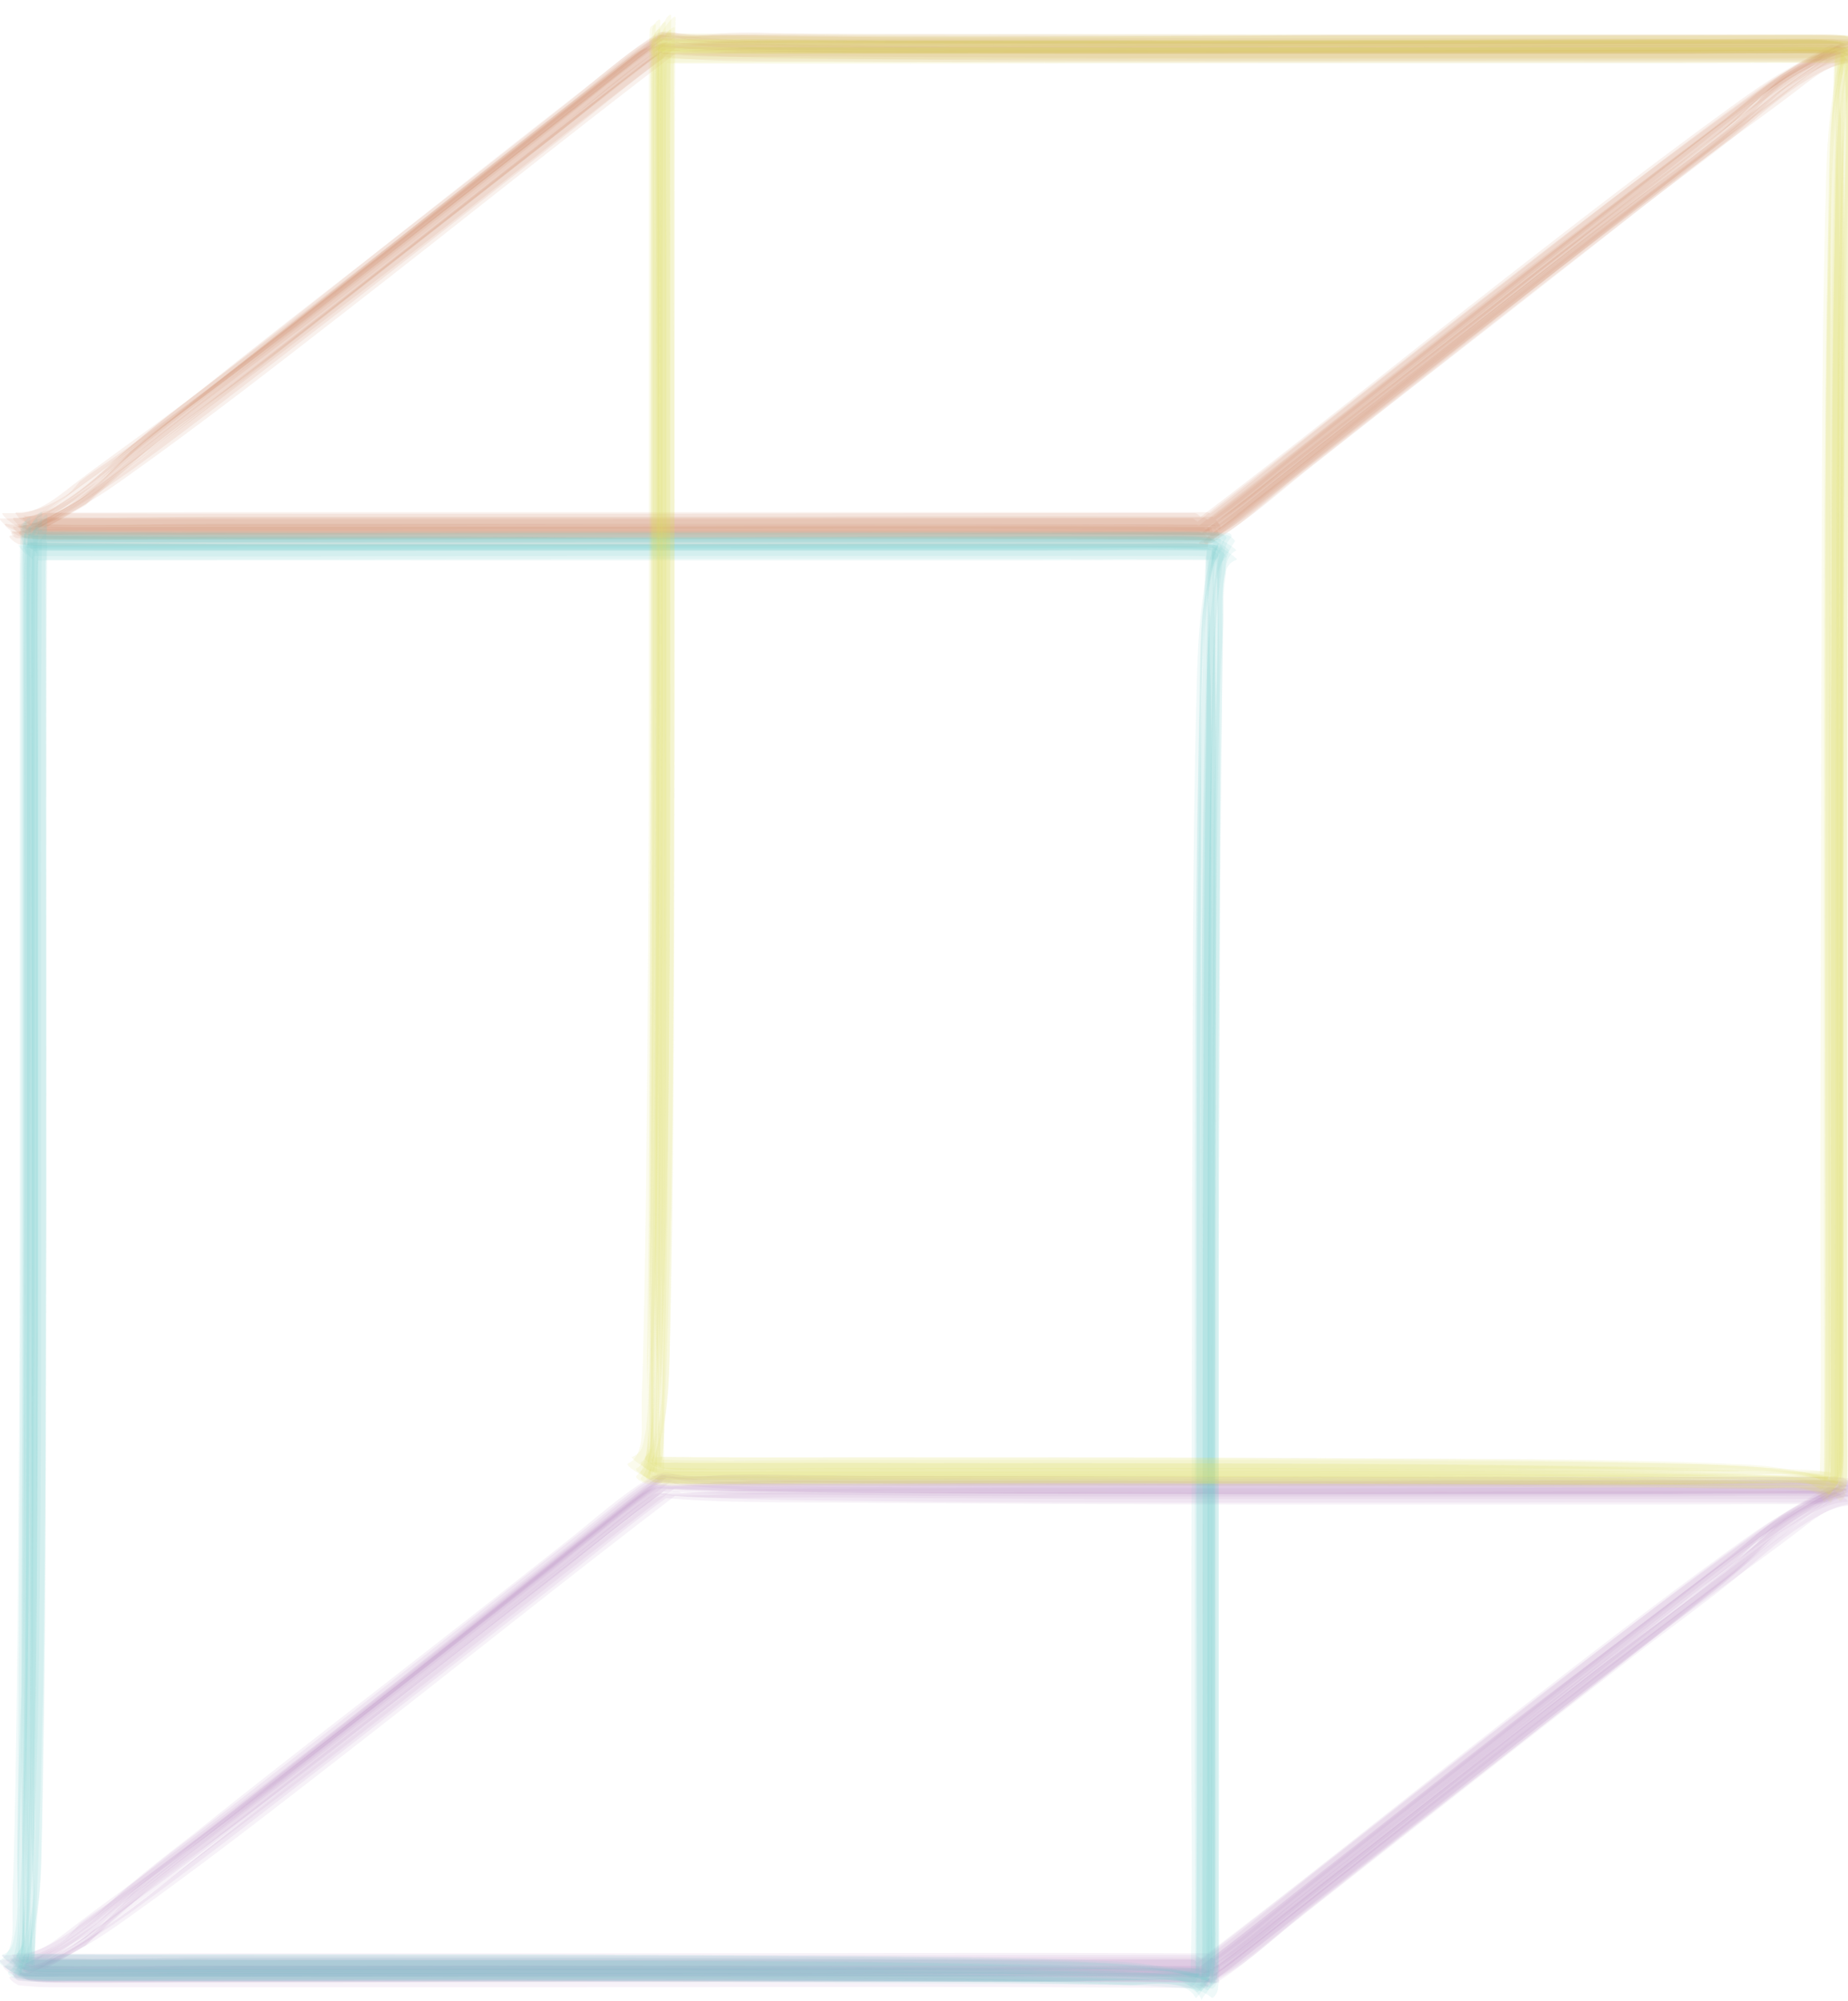 <?xml version="1.0" encoding="utf-8"?>
<!-- Generator: Adobe Illustrator 19.1.0, SVG Export Plug-In . SVG Version: 6.00 Build 0)  -->
<svg version="1.1" id="Layer_1" xmlns="http://www.w3.org/2000/svg" xmlns:xlink="http://www.w3.org/1999/xlink" x="0px" y="0px"
	 viewBox="0 0 206.8 223.8" style="enable-background:new 0 0 206.8 223.8;" xml:space="preserve">
<style type="text/css">
	.st0{opacity:0.109;fill:#C67C59;}
	.st1{opacity:0.109;fill:#B381B9;}
	.st2{opacity:0.109;fill:#68C8C7;}
	.st3{opacity:0.109;fill:#D6D754;}
</style>
<g>
	<g>
		<path class="st0" d="M134.6,59C112.4,59,90.2,59,68,59c-15.3,0-30.5,0-45.8,0c-6.9,0-13.8,0.1-20.7,0c0.6,0.4,1.1,0.8,1.7,1.3
			c1.1-0.8,2.2-1.5,3.4-2.1c1-0.6,2-1.2,3-1.8c1.5-1.5,3.1-3,4.7-4.3c4.1-3.4,8.5-6.5,12.7-9.7c4.1-3.1,8.1-6.2,12.2-9.4
			c7.6-5.9,15.2-11.9,22.8-17.8c4.2-3.3,8.3-6.7,12.6-9.8c-0.5,0.1-1,0.2-1.6,0.2c5.8,0.3,11.7,0.4,17.5,0.4C106,6,121.7,6,137.4,6
			c15.5,0,31,0,46.5,0c7.7,0,15.5-0.2,23.2,0.1c-0.5-0.4-1-0.8-1.5-1.3c-0.8,0.5-1.6,1-2.4,1.5c-1.2,0.7-2.5,1.4-3.7,2.2
			c-2.2,2-4.5,4-6.7,6c-3.6,2.9-7.5,5.6-11.2,8.4c-4.8,3.6-9.5,7.3-14.2,11c-7.4,5.8-14.9,11.6-22.3,17.4c-3.7,2.9-7.3,5.8-11.1,8.6
			c-0.4,0.3,0.7,0.3,0.6,0.3c0.5,0,1.3,0,1.7-0.3c3.4-1.9,6.4-4.8,9.4-7.2c7.2-5.7,14.4-11.4,21.7-17.1c7.9-6.2,15.8-12.4,23.6-18.6
			c2-1.6,3.8-3.1,5.6-4.9c1.9-2.1,4.1-3.8,6.7-4.9c1.1-0.8,2.3-1.2,3.7-1.2c0.4,0-1-1.2-1.3-1.3c-2.8-0.4-5.8-0.2-8.6-0.2
			c-5.6,0-11.3,0-16.9,0c-13.7,0-27.3,0.1-41,0.1c-13.6,0-27.2-0.1-40.9,0c-5.6,0-11.3-0.1-16.9,0c-2.4,0.1-4.8,0.3-7.1,0.3
			c-1.8,0-2.6,0.8-4.1,1.9c-6.9,5.4-13.8,10.8-20.7,16.2C40.3,30.4,31,37.6,21.7,44.9c-2.4,1.9-4.7,3.7-7.1,5.6
			c-1.5,1.7-3.1,3.2-4.8,4.5c-2.2,1.7-5.4,3.9-8.3,3.9c-0.4,0,1.1,1.3,1.4,1.3c1.9,0.3,3.7,0.2,5.6,0.2c5,0,10,0,15.1,0
			c15.3,0,30.6-0.1,45.9-0.1c22.1,0,44.3-0.1,66.4,0.2C136.3,60.6,135,59,134.6,59z"/>
		<path class="st0" d="M134.7,57.9c-22.2,0-44.4,0-66.6,0c-15.3,0-30.5,0-45.8,0c-6.9,0-13.9,0.1-20.8,0c0.7,0.5,1.4,1,2,1.5
			c0.8-0.5,1.6-1.1,2.4-1.6c1.3-0.8,2.5-1.6,3.8-2.4c2.1-1.9,4.2-3.9,6.3-5.8c3.6-3,7.4-5.6,11.1-8.4c4.8-3.6,9.5-7.3,14.2-11
			c7.4-5.8,14.8-11.6,22.3-17.4c3.7-2.9,7.3-5.9,11-8.6c-0.5,0.1-1.1,0.2-1.6,0.2C80.4,5,87.7,4.8,95,4.9C108.2,5,121.4,5,134.6,5
			c15.7,0,31.4,0,47.2,0c5.6,0,11.3,0,16.9,0c2.8,0,5.7-0.1,8.5,0.1c-0.3-0.3-0.6-0.6-0.9-0.9c-1.2,0.7-2.5,1.4-3.7,2.1
			c-2.5,1.4-4.2,2.7-6.4,4.5c-8.6,7-17.7,13.6-26.5,20.4c-7.6,5.9-15.2,11.9-22.8,17.8c-4.2,3.3-8.3,6.7-12.6,9.8
			c-0.3,0.2,0.3,0.3,0.4,0.3c0.3,0.1,1.2,0,1.5-0.1c3.4-2,6.5-4.8,9.6-7.3c6.6-5.1,13.1-10.3,19.6-15.5c7.3-5.8,14.6-11.5,21.9-17.3
			c1.2-0.9,2.3-1.9,3.5-2.8c2.3-1.6,4.4-3.4,6.3-5.4c1.5-1.1,3-2.2,4.5-3.3c1.7-1.2,3.6-2,5.7-2.5c0.5,0-0.7-0.9-0.9-0.9
			c-1.1-0.1-2-0.1-3.2-0.1c-4.3,0-8.7,0-13,0c-13.7,0-27.3,0-41,0C132.6,4.1,115.9,4,99.2,4c-5.7,0-11.3-0.2-17-0.1
			c-2.6,0-5.3,0.3-7.9,0.2c0.3,0,0.5,0.1,0.8,0.1c-0.1-0.1-0.2-0.1-0.3-0.2c-0.3-0.2-1.3-0.1-1.6,0.1c-3.4,2-6.4,4.8-9.6,7.3
			c-7.2,5.7-14.5,11.4-21.7,17c-6.7,5.2-13.4,10.4-20,15.7c-3.2,2.5-6.4,4.9-9.4,7.7c-2.8,2.6-6.8,6.3-10.9,6.1
			c-0.5,0,0.4,0.7,0.3,0.7c0.4,0.4,1,0.9,1.6,1c1.8,0.3,3.6,0.2,5.5,0.2c5,0,10,0,15.1,0c15.3,0,30.6-0.1,45.9-0.1
			c22.1,0,44.3-0.1,66.4,0.2C136.7,59.8,135.2,57.9,134.7,57.9z"/>
		<path class="st0" d="M135.2,58.9c-22.2-0.1-44.4-0.1-66.6,0c-15.3,0-30.5,0-45.8,0C15.9,58.9,9,59,2.1,58.8c0.5,0.4,1,0.8,1.4,1.2
			c0.8-0.5,1.6-1,2.4-1.4c1.2-0.7,2.5-1.4,3.7-2.1c2.2-2,4.5-4,6.7-6c3.6-3,7.5-5.6,11.2-8.4c4.8-3.6,9.5-7.3,14.2-11
			c7.4-5.8,14.9-11.6,22.3-17.4c3.7-2.9,7.3-5.8,11.1-8.6c-0.7,0.1-1.4,0.2-2.2,0.3c9.1,0.4,18.2,0.5,27.4,0.5
			c14.7,0.1,29.3,0.1,44,0.1c14.2,0,28.5,0,42.7,0c6.9,0,13.8-0.1,20.8,0c-0.6-0.5-1.3-1-1.9-1.4c-1,0.8-2.1,1.4-3.2,2.1
			c-0.9,0.6-1.9,1.2-2.8,1.8c-1.3,0.8-2.4,1.8-3.3,3c-4.5,4.2-9.4,7.7-14.3,11.4c-4.1,3.1-8.1,6.2-12.2,9.4
			c-7.6,5.9-15.2,11.9-22.8,17.8c-4.2,3.3-8.3,6.7-12.6,9.8c-0.3,0.2,0.3,0.3,0.3,0.3c0.3,0.1,1.1,0,1.4-0.1c3.4-2,6.5-4.8,9.6-7.3
			c7.2-5.7,14.5-11.4,21.7-17c7.9-6.2,15.7-12.3,23.6-18.5c2.1-1.6,3.9-3.2,5.8-5c2.7-2.6,6.6-6.2,10.6-6.1c0.5,0-0.3-0.7-0.3-0.6
			c-0.4-0.3-1-0.8-1.5-0.9c-1.8-0.3-3.6-0.2-5.5-0.2c-5,0-10,0-15.1,0c-14.3,0-28.5,0.1-42.7,0.1c-14.7,0-29.3-0.1-44,0
			c-5.7,0-11.4-0.2-17,0.1c-2.6,0.1-5.3,0.4-7.9,0.5c0.6,0.1,1.1,0.1,1.7,0.2c-0.1-0.1-0.2-0.1-0.3-0.2c-0.5-0.3-1.9-0.1-2.4,0.2
			C71.8,5.4,71,6,70.2,6.6c-2.3,1.8-4.6,3.6-6.9,5.4C56,17.7,48.8,23.4,41.6,29.1C33.7,35.3,25.8,41.5,18,47.8
			c-2,1.6-3.8,3.1-5.6,4.9c-1.8,2.2-4.1,3.8-6.7,4.9c-1.1,0.8-2.3,1.2-3.6,1.2c-0.4,0,1,1.2,1.3,1.2c1.9,0.3,3.7,0.2,5.6,0.2
			c5,0,10,0,15.1,0c15.3,0,30.6-0.1,45.9-0.1c22.1,0,44.3-0.1,66.4,0.1C136.7,60.3,135.6,58.9,135.2,58.9z"/>
		<path class="st0" d="M135.5,59.2c-44.4,0.1-88.8,0-133.2,0c0,0.2,0,0.3-0.1,0.5c4.3-1.3,8.3-3.7,11.9-6.3
			c8.3-5.9,16.4-12.2,24.5-18.5c12.5-9.7,24.9-19.7,37.5-29.3c-0.7,0.1-1.5,0.2-2.2,0.3c7.5,0.6,15,0.6,22.5,0.7
			c15.2,0.2,30.5,0.2,45.7,0.2c22.2,0,44.4-0.1,66.6,0c-0.8-0.5-1.5-1.1-2.3-1.6c-1.1,1-2.4,1.9-3.6,2.8c-2.6,1.9-5.2,3.8-7.7,5.8
			c-8.4,6.2-16.7,12.5-24.9,18.9c-11.8,9.2-23.6,18.5-35.4,27.7c-0.3,0.2,0.1,0.6,0.4,0.4c11.1-8.7,22.2-17.5,33.3-26.1
			c7.8-6.1,15.6-12.1,23.5-17.9c3-2.2,6.1-4.4,9.1-6.7c2.3-1.8,4.5-3.6,7.7-3.1c0.5,0.1-0.5-0.8-0.4-0.7c-0.5-0.4-1.2-0.9-1.8-1
			c-1.8-0.3-3.6-0.2-5.4-0.2c-5,0-10,0-15.1,0c-13.2,0-26.4,0.1-39.6,0.1c-14,0-27.9-0.1-41.9,0c-6.2,0-12.4,0-18.6,0.1
			c-3.8,0-7.5,0.3-11.3,0.5c0.6,0,1.2,0.1,1.8,0.1c-0.1-0.1-0.2-0.2-0.3-0.2c-0.4-0.3-1.9,0-2.4,0.2c-0.9,0.5-1.7,1.1-2.5,1.7
			c-2.3,1.8-4.6,3.6-6.9,5.4c-7.2,5.7-14.4,11.4-21.6,17c-7.7,6.1-15.5,12.3-23.2,18.4c-2.9,2.3-5.8,4.6-9,6.7
			c-1.5,1.1-3.1,2-4.8,2.8c-1.1,0.6-2.2,1.1-3.4,1.4c-0.2,0-0.4,0.5-0.1,0.5c44.4,0,88.8,0,133.2,0
			C135.7,59.7,135.8,59.2,135.5,59.2z"/>
		<path class="st0" d="M135.8,58.7c-22.2-0.1-44.4-0.1-66.6-0.1c-15.3,0-30.5,0-45.8,0c-6.9,0-13.8,0.3-20.7-0.1
			c0.2,0.2,0.4,0.5,0.6,0.7c1.6-0.7,3.2-1.6,4.7-2.4c2.3-1.3,3.7-2.4,6-4.1c8.1-6.2,16.4-12.3,24.5-18.6C51.2,24.5,63.5,14.6,76.1,5
			c-0.8,0.1-1.6,0.2-2.5,0.3c7.6,0.4,15.1,0.5,22.7,0.6C111.6,6,126.8,6,142,6c15.3,0,30.5,0,45.8,0c6.9,0,13.9-0.1,20.8,0
			c-0.7-0.5-1.4-1-2.1-1.4c-1,1-2.3,1.8-3.4,2.7c-2.7,1.9-5.2,3.9-7.8,5.8c-8.3,6.2-16.6,12.5-24.8,18.9
			c-7.6,5.9-15.2,11.9-22.8,17.8c-4.2,3.3-8.3,6.7-12.5,9.8c-0.4,0.3,0.4,0.5,0.7,0.3c3.2-2.3,6.3-4.9,9.4-7.3
			c7.2-5.7,14.5-11.4,21.7-17c7.9-6.2,15.8-12.3,23.8-18.3c2.7-2,5.3-4.1,8-6.1c2.8-2.1,6-5.4,9.8-5.1c0.5,0-0.4-0.7-0.3-0.6
			c-0.4-0.3-1-0.8-1.6-0.9c-1.8-0.3-3.6-0.2-5.4-0.2c-5,0-10,0-15.1,0c-13.2,0-26.4,0.1-39.6,0.1c-14,0-27.9-0.1-41.9-0.1
			c-6.2,0-12.5,0-18.7,0c-3.8,0-7.6,0.3-11.5,0.5c0.6,0,1.3,0.1,1.9,0.1c-0.1-0.1-0.2-0.2-0.3-0.2c-0.4-0.4-2.3,0-2.7,0.3
			c-0.9,0.5-1.7,1-2.5,1.7c-2.3,1.8-4.6,3.6-6.9,5.4c-7.9,6.2-15.8,12.4-23.7,18.7C32.6,36.9,25,43,17.3,49.1
			c-2.3,1.8-4.4,3.8-6.7,5.5c-1.4,1.1-2.8,2-4.4,2.8c-1,0.8-2.1,1.3-3.4,1.3c-0.6,0,0.2,0.7,0.5,0.7c1.8,0.2,3.6,0.1,5.4,0.1
			c5,0,10,0,15.1,0c15.3,0,30.6,0,45.9,0c22.2,0,44.3-0.1,66.5,0.1C136.7,59.6,136.2,58.7,135.8,58.7z"/>
		<path class="st0" d="M133.7,57.4c-44.4,0-88.8,0.2-133.2,0C1.2,58,2,58.5,2.7,59c1.4-1.3,3.1-2.3,4.6-3.4
			c3.4-2.5,6.8-5.1,10.2-7.6c10-7.4,19.8-15,29.6-22.7c7.6-5.9,15.2-11.9,22.7-17.8c1.1-0.9,2.2-1.7,3.3-2.6
			c0.3-0.2,0.6-0.5,0.9-0.7c0.8-0.3,2.5,0.2,3.2,0.3c9.1,0.8,18.3,0.6,27.4,0.6c14,0.1,27.9,0.1,41.9,0.1c20.1,0,40.2,0,60.4,0
			c0-0.2,0.1-0.3,0.1-0.5c-5,1.4-9.4,4.4-13.5,7.4c-8.4,6.1-16.7,12.5-24.9,18.9c-11.8,9.2-23.5,18.7-35.4,27.7
			c-0.3,0.2,0.4,0.3,0.4,0.3c0.4,0.1,1.3,0,1.7-0.2c3.5-1.9,6.5-4.8,9.6-7.3c7.2-5.7,14.4-11.4,21.6-17c7.7-6.1,15.5-12.3,23.2-18.4
			c2.9-2.3,5.8-4.6,9-6.6c1.5-1.1,3.2-2,4.9-2.8c1.1-0.6,2.2-1.1,3.4-1.4c0.2,0,0.4-0.5,0.1-0.5c-21.2,0-42.3,0-63.5,0
			c-14.7,0-29.3,0-44-0.1c-5.6,0-11.3,0.1-16.9-0.2c-1.8-0.1-3.5-0.2-5.3-0.4c-1,0-2.1-0.2-3.1-0.5c-0.1,0-0.2,0-0.3,0
			C62.9,12.2,51.9,21,40.7,29.7C33,35.7,25.2,41.7,17.2,47.6c-3,2.2-6.1,4.4-9.1,6.7c-2.3,1.8-4.5,3.6-7.7,3.1
			c-0.5-0.1,0.5,0.8,0.4,0.7c0.5,0.4,1.1,0.9,1.7,1c1.8,0.3,3.6,0.2,5.4,0.2c5,0,10,0,15.1,0c15.3,0,30.6-0.1,45.9-0.1
			c22.1,0,44.3-0.1,66.4,0.2C135.7,59.5,134.3,57.4,133.7,57.4z"/>
		<path class="st0" d="M133.9,58.7c-22.2,0-44.4,0-66.6,0c-15.3,0-30.5,0-45.8,0c-6.9,0-13.9,0.1-20.8,0c0.7,0.5,1.3,1,2,1.5
			C4,58.8,5.6,57.9,7,56.9c1.8-1.3,3.5-2.7,5.2-4.1c8-6.4,16.3-12.3,24.3-18.6c8.3-6.4,16.5-12.9,24.8-19.4
			c4.1-3.3,8.2-6.7,12.5-9.8c-0.3,0-0.5,0.1-0.8,0.1c1.3,0.2,2.5,0.2,3.8,0.3c4.3,0.2,8.5,0.2,12.8,0.2c15.7,0.2,31.3,0.2,47,0.2
			c15.5,0,31,0,46.5,0c7.7,0,15.5-0.3,23.1,0.1c-0.2-0.3-0.5-0.5-0.7-0.8c-1.9,0.9-3.8,1.9-5.6,2.9c-2.4,1.3-4.3,3.3-6.5,5
			c-8.3,6.4-16.7,12.6-25,19c-11.8,9.2-23.5,18.6-35.4,27.7c-0.4,0.3,0.8,0.3,0.7,0.3c0.6,0,1.5,0,2-0.3c0.9-0.5,1.7-1.1,2.5-1.7
			c2.3-1.8,4.6-3.6,6.9-5.5c7.2-5.7,14.4-11.4,21.6-17.1c7.8-6.2,15.7-12.4,23.5-18.6c1.7-1.3,3.3-2.6,4.8-4.1
			c1.7-1.7,3.6-3.2,5.7-4.4c1.7-1.1,3.5-1.9,5.5-2.4c0.7,0-0.3-0.8-0.6-0.8C204,4.9,202.2,5,200.4,5c-5,0-10,0-15.1,0
			c-13.2,0-26.4,0-39.6,0C122.3,5,99,5.2,75.6,4.8c-1.7,0-2.1-0.3-3.5,0.6c-1.9,1.4-3.8,3-5.6,4.4c-4.2,3.3-8.4,6.6-12.7,10
			c-9.3,7.3-18.6,14.6-28,21.8c-4.7,3.6-9.5,7.2-14.1,11c-2.6,2.3-5.4,4.2-8.5,5.7c-0.8,0.4-1.6,0.5-2.5,0.3c-0.5,0,0.4,0.7,0.3,0.6
			c0.4,0.3,1,0.8,1.6,0.9c1.8,0.3,3.6,0.2,5.5,0.2c5,0,10,0,15.1,0c15.3,0,30.6-0.1,45.9-0.1c22.1,0,44.3-0.1,66.4,0.2
			C135.8,60.5,134.4,58.7,133.9,58.7z"/>
		<path class="st0" d="M134.6,59.7c-22.2-0.1-44.4,0-66.5,0c-15.3,0-30.5,0-45.8,0c-6.9,0-13.8,0.2-20.7-0.1
			c0.2,0.2,0.3,0.4,0.5,0.6C3.5,59.4,5,58.8,6.4,58c2.9-1.7,5.6-3.5,8.3-5.4c8.4-6.1,16.5-12.5,24.7-18.8
			c7.6-5.9,15.2-11.9,22.9-17.9c4.1-3.2,8.2-6.7,12.4-9.7c-0.4,0-0.8,0.1-1.2,0.1C80.7,7.1,88,6.8,95.2,6.9C110.4,7,125.7,7,140.9,7
			c15.3,0,30.5,0,45.8,0c6.9,0,13.8-0.1,20.8,0c-0.6-0.4-1.2-0.9-1.8-1.3c-2.8,1.7-5.6,3.5-8.1,5.7c-7.7,6.4-16,12.2-23.9,18.4
			c-7.9,6.1-15.8,12.3-23.6,18.5c-5.2,4.1-10.4,8.5-15.8,12.3c-0.6,0.4,1,0.4,1.2,0.2c3.4-2,6.4-4.9,9.5-7.3
			c7.9-6.2,15.8-12.4,23.7-18.6c4.7-3.7,9.4-7.3,14.1-11c3.6-2.8,7.4-5.5,11-8.4c2.6-2.1,4.9-4.3,7.7-6.1c1.9-1.2,3.8-2.4,6.1-2.3
			c0.4,0-0.1-0.4-0.1-0.5c-0.2-0.3-1-0.8-1.4-0.8c-2.8-0.5-5.8-0.2-8.6-0.2c-5.6,0-11.3,0-16.9,0c-13.7,0-27.3,0.1-41,0.1
			c-13.6,0-27.2-0.1-40.8,0c-5.6,0-11.2-0.1-16.9,0.1c-1.7,0.1-3.4,0.2-5.1,0.2c-0.7,0-1.4,0-2.1-0.1c-1.5,0.1-2.5,1.1-3.6,2
			C64,13.2,57.1,18.6,50.3,24c-9.2,7.3-18.4,14.5-27.7,21.7c-4.2,3.3-8.4,6.8-12.9,9.7c-1.5,0.9-3.1,1.9-4.7,2.7
			c-1,0.9-2.2,1.4-3.5,1.4c-0.6,0,0.1,0.7,0.4,0.7c6.8,0.4,13.7,0.1,20.5,0.1c15.3,0,30.6,0,45.8,0c22.2,0,44.3-0.1,66.5,0.1
			C135.4,60.4,135,59.7,134.6,59.7z"/>
		<path class="st0" d="M135.6,57.8c-22.2-0.1-44.4,0-66.6,0c-15.3,0-30.5,0-45.8,0c-6.8,0-13.7,0.3-20.6-0.1c0.4,0.3,0.7,0.7,1.1,1
			c1.3-0.6,2.5-1.4,3.7-2.1c1-0.6,2.1-1.2,3.1-1.8c1.6-1.5,3.3-2.9,5-4.2c8.2-6.4,16.7-12.6,25-19.1c7.6-5.9,15.2-11.9,22.8-17.8
			c4.2-3.3,8.3-6.7,12.6-9.8c-0.7,0.1-1.3,0.2-2,0.3c7.3,0.6,14.7,0.4,22,0.5c14.2,0.1,28.5,0.1,42.7,0.2c14.7,0,29.4,0,44,0
			c5.6,0,11.3,0,16.9,0c2.8,0,5.7-0.1,8.5,0.1c-0.3-0.3-0.6-0.6-1-0.9c-1.3,1-2.7,1.8-4.1,2.6c-2.8,1.6-5.4,3.6-8,5.4
			c-8.4,6-16.6,12.5-24.7,18.8c-7.6,5.9-15.2,11.9-22.7,17.8c-4.2,3.3-8.2,6.7-12.5,9.8c-0.5,0.3,0.5,0.5,0.8,0.3
			c3.3-2.2,6.3-4.8,9.4-7.2c7.2-5.7,14.4-11.4,21.7-17c7.8-6.2,15.7-12.3,23.6-18.3c2.6-2,5.3-4,8-5.9c1.3-0.9,2.6-1.8,3.9-2.7
			c1.7-1.4,3.6-2.3,5.7-2.7c0.8,0-0.5-0.9-0.8-0.9c-1.1-0.1-2-0.2-3.1-0.2c-4.3,0-8.7,0-13,0c-13.7,0-27.3,0-41,0
			c-15,0-30-0.1-45-0.1c-6.2,0-12.4,0-18.6-0.1c-2.2-0.1-4.5-0.1-6.7,0.1c-1.4,0.1-2.7,0.1-4.1-0.1c-0.2-0.2-1.7,0-2,0.2
			c-3.4,2-6.5,4.8-9.6,7.3c-6.6,5.1-13.1,10.3-19.6,15.5c-7.3,5.8-14.6,11.5-21.9,17.3c-1.2,0.9-2.3,1.8-3.5,2.8
			c-2.9,2.1-5.6,4.5-8.2,7c-2.4,1.6-5.5,4-8.4,4.1c-0.4,0,0.8,1,1.1,1c1.1,0.1,2.1,0.2,3.1,0.2c4.3,0,8.7,0,13,0
			c15.7,0,31.5,0,47.2,0c23.2,0,46.4-0.1,69.5,0.1C136.9,59,135.9,57.8,135.6,57.8z"/>
		<path class="st0" d="M134.1,59.5c-22.2-0.1-44.4,0-66.6,0c-15.3,0-30.5,0-45.8,0c-6.8,0-13.7,0.3-20.6-0.1c0.4,0.3,0.7,0.7,1.1,1
			c1.5-1.2,3.2-2.1,4.9-3.2c3-1.9,5.8-4.1,8.7-6.2c8.5-6.2,16.8-12.7,25.1-19.2c7.4-5.8,14.8-11.6,22.2-17.4c3.6-2.9,7.2-5.9,11-8.6
			c-0.3,0-0.6,0.1-0.9,0.1c5.5,0.7,11.2,0.4,16.6,0.4c14.7,0.1,29.4,0.2,44.1,0.2c15.7,0,31.4,0,47.2,0c5.6,0,11.3,0,16.9,0
			c2.8,0,5.7-0.1,8.5,0.1c-0.4-0.3-0.7-0.7-1.1-1c-1.2,0.6-2.4,1.4-3.6,2.1c-1,0.6-2,1.2-3,1.8c-1.6,1.5-3.3,2.9-5,4.2
			c-8.2,6.5-16.7,12.6-25,19.1c-7.6,5.9-15.2,11.9-22.8,17.8c-4.2,3.3-8.3,6.7-12.6,9.8c-0.3,0.2,0.4,0.3,0.4,0.3
			c0.4,0.1,1.3,0,1.6-0.2c1.7-0.9,3.1-2.1,4.6-3.3c2.7-2.1,5.4-4.2,8.1-6.3c7.6-5.9,15.1-11.9,22.7-17.9c7.6-6,15.4-11.8,22.8-17.9
			c2.2-1.8,3.7-3.7,6-5.1c2.1-1.3,4.5-3.1,7.1-3.2c0.4,0-0.9-1-1.1-1c-1.9-0.3-3.7-0.2-5.6-0.2c-5,0-10,0-15.1,0
			c-13.2,0-26.4,0.1-39.6,0.1c-15.7,0-31.4-0.1-47,0c-4.4,0-8.8,0-13.2,0c-2.1,0-4.3,0-6.4,0.1c-1.3,0-2.6,0.1-3.9,0.1
			c-1.3-0.1-1.6-0.1-2.6,0.7c-2.9,2-5.6,4.4-8.3,6.6c-4.6,3.6-9.1,7.2-13.7,10.8c-9.3,7.3-18.6,14.6-27.9,21.8
			c-4.3,3.3-8.7,6.7-13.1,9.9c-2.3,1.6-4.9,4.1-7.9,4.2c-0.8,0,0.6,1,0.9,1c1.1,0.1,2.1,0.2,3.2,0.2c4.3,0,8.7,0,13,0
			c15.7,0,31.5,0,47.2,0c23.2,0,46.4-0.1,69.5,0.1C135.5,60.7,134.5,59.5,134.1,59.5z"/>
		<path class="st0" d="M135.1,57.3c-22.2,0-44.4,0-66.6,0c-15.3,0-30.5,0-45.8,0c-6.9,0-13.8,0.1-20.8,0c0.5,0.4,1,0.8,1.5,1.3
			c3.6-2,6.9-4.5,10-7c8-6.4,16.3-12.3,24.3-18.6c7.8-6,15.5-12.1,23.2-18.2c4.7-3.7,9.3-7.6,14.1-11c-0.4,0.1-0.8,0.1-1.2,0.2
			c2.2,0.3,4.4,0.3,6.6,0.4c5,0.1,10,0.2,15,0.3c15.2,0.2,30.5,0.2,45.7,0.2c15.3,0,30.5,0,45.8,0c6.9,0,13.8-0.1,20.7,0
			c-0.1-0.2-0.2-0.4-0.4-0.6c-1.9,1-3.9,1.8-5.8,2.8c-2,1.1-3.7,2.2-5.6,3.6c-8.2,5.9-16.2,12.2-24.2,18.4
			c-8.3,6.4-16.5,12.9-24.8,19.4c-4.2,3.3-8.2,6.7-12.5,9.8c-0.5,0.4,0.7,0.4,1,0.3c3.3-2.1,6.3-4.8,9.3-7.2
			c7.2-5.7,14.4-11.4,21.6-17c7.8-6.1,15.6-12.3,23.5-18.3c3-2.3,6-4.5,9.1-6.6c1.6-1.1,3.3-2.1,5-3c1.1-1,2.3-1.5,3.6-1.5
			c0.5,0,0-0.6-0.3-0.6c-6.9-0.2-13.8,0-20.6-0.1c-13.2,0-26.4,0-39.6,0c-14,0-27.9-0.1-41.9-0.1c-6.2,0-12.4-0.1-18.6-0.2
			c-2.2-0.1-4.5-0.1-6.7-0.1c-1.6,0.1-3.2,0-4.8-0.3c-0.2-0.2-1.1,0-1.3,0.1c-2.9,1.8-5.5,4.1-8.2,6.2c-7.7,6-15.4,12.1-23,18.1
			C34.9,34,27.1,40.1,19.2,46.2c-3,2.3-5.7,4.8-8.7,7c-2.3,1.7-5.4,4.2-8.6,4.1c-0.4,0,0.1,0.4,0.1,0.5c0.2,0.3,0.9,0.7,1.3,0.8
			c1.9,0.3,3.7,0.2,5.6,0.2c5,0,10,0,15.1,0c15.3,0,30.6-0.1,45.9-0.1c22.1,0,44.3-0.1,66.4,0.1C136.7,58.8,135.5,57.3,135.1,57.3z"
			/>
		<path class="st0" d="M133.4,58c-44.4,0-88.8,0.2-133.2,0c0.7,0.5,1.5,1,2.2,1.5C3.7,58.1,5.7,57,7,55.9c2.8-2.1,5.7-4.1,8.5-6.2
			C24.8,43,33.8,36,42.8,28.9C51,22.6,59.2,16.2,67.3,9.8c1.4-1.1,2.8-2.2,4.2-3.3c0.8-0.6,1.5-1.2,2.3-1.8c0.7-0.3,1.6,0.1,2.4,0.2
			c9.3,1,18.8,0.7,28.2,0.7c14,0.1,27.9,0.1,41.9,0.1c20.1,0,40.2,0,60.4,0c0-0.2,0.1-0.3,0.1-0.5c-4.3,1.2-8.3,3.7-11.9,6.3
			c-8.3,6-16.5,12.2-24.6,18.5c-12.6,9.7-24.9,19.6-37.5,29.3c-0.4,0.3,0.8,0.3,0.7,0.3c0.6,0,1.4,0,1.9-0.3
			c0.9-0.5,1.7-1.1,2.5-1.7c2.3-1.8,4.6-3.6,6.9-5.4c7.2-5.7,14.4-11.4,21.6-17.1c7.8-6.2,15.6-12.4,23.3-18.5
			c2.9-2.3,5.7-4.6,8.8-6.6c1.5-1.1,3.1-2,4.8-2.8c1.1-0.6,2.2-1.1,3.3-1.4c0.2,0,0.4-0.5,0.1-0.5c-21.2,0-42.3,0-63.5,0
			c-14.7,0-29.3,0-44-0.1C93.6,5,88,5.1,82.4,4.8c-1.7-0.1-3.5-0.3-5.2-0.4c-1-0.1-2.1-0.2-3.1-0.5c-0.1,0-0.2,0-0.2,0
			c-9.8,7.6-19.5,15.3-29.2,23C37.3,32.6,30,38.4,22.6,44c-3.5,2.6-7,5.2-10.6,7.7c-1,0.7-2.1,1.4-3.1,2.2c-2.4,3-5.3,4.4-8.8,4.1
			c-0.5-0.1,0.5,0.7,0.4,0.7C1,59,1.6,59.4,2.2,59.5c1.8,0.3,3.6,0.2,5.5,0.2c5,0,10,0,15.1,0c15.3,0,30.6-0.1,45.9-0.1
			c22.1,0,44.3-0.1,66.4,0.2C135.4,59.9,133.9,58,133.4,58z"/>
	</g>
	<g>
		<path class="st1" d="M134.6,220.2c-22.2-0.1-44.4,0-66.6,0c-15.3,0-30.5,0-45.8,0c-6.9,0-13.8,0.1-20.7,0c0.6,0.4,1.1,0.8,1.7,1.3
			c1.1-0.8,2.2-1.5,3.4-2.1c1-0.6,2-1.2,3-1.8c1.5-1.5,3.1-3,4.7-4.3c4.1-3.4,8.5-6.5,12.7-9.7c4.1-3.1,8.1-6.2,12.2-9.4
			c7.6-5.9,15.2-11.9,22.8-17.8c4.2-3.3,8.3-6.7,12.6-9.8c-0.5,0.1-1,0.2-1.6,0.2c5.8,0.3,11.7,0.4,17.5,0.4
			c15.7,0.2,31.4,0.2,47.1,0.2c15.5,0,31,0,46.5,0c7.7,0,15.5-0.2,23.2,0.1c-0.5-0.4-1-0.8-1.5-1.3c-0.8,0.5-1.6,1-2.4,1.5
			c-1.2,0.7-2.5,1.4-3.7,2.2c-2.2,2-4.5,4-6.7,6c-3.6,2.9-7.5,5.6-11.2,8.4c-4.8,3.6-9.5,7.3-14.2,11c-7.4,5.8-14.9,11.6-22.3,17.4
			c-3.7,2.9-7.3,5.8-11.1,8.6c-0.4,0.3,0.7,0.3,0.6,0.3c0.5,0,1.3,0,1.7-0.3c3.4-1.9,6.4-4.8,9.4-7.2c7.2-5.7,14.4-11.4,21.7-17.1
			c7.9-6.2,15.8-12.4,23.6-18.6c2-1.6,3.8-3.1,5.6-4.9c1.9-2.1,4.1-3.8,6.7-4.9c1.1-0.8,2.3-1.2,3.7-1.2c0.4,0-1-1.2-1.3-1.3
			c-2.8-0.4-5.8-0.2-8.6-0.2c-5.6,0-11.3,0-16.9,0c-13.7,0-27.3,0.1-41,0.1c-13.6,0-27.2-0.1-40.9,0c-5.6,0-11.3-0.1-16.9,0
			c-2.4,0.1-4.8,0.3-7.1,0.3c-1.8,0-2.6,0.8-4.1,1.9c-6.9,5.4-13.8,10.8-20.7,16.2c-9.3,7.3-18.5,14.6-27.8,21.8
			c-2.4,1.9-4.7,3.7-7.1,5.6c-1.5,1.7-3.1,3.2-4.8,4.5c-2.2,1.7-5.4,3.9-8.3,3.9c-0.4,0,1.1,1.3,1.4,1.3c1.9,0.3,3.7,0.2,5.6,0.2
			c5,0,10,0,15.1,0c15.3,0,30.6-0.1,45.9-0.1c22.1,0,44.3-0.1,66.4,0.2C136.3,221.8,135,220.2,134.6,220.2z"/>
		<path class="st1" d="M134.7,219.2c-22.2,0-44.4,0-66.6,0c-15.3,0-30.5,0-45.8,0c-6.9,0-13.9,0.1-20.8,0c0.7,0.5,1.4,1,2,1.5
			c0.8-0.5,1.6-1.1,2.4-1.6c1.3-0.8,2.5-1.6,3.8-2.4c2.1-1.9,4.2-3.9,6.3-5.8c3.6-3,7.4-5.6,11.1-8.4c4.8-3.6,9.5-7.3,14.2-11
			c7.4-5.8,14.8-11.6,22.3-17.4c3.7-2.9,7.3-5.9,11-8.6c-0.5,0.1-1.1,0.2-1.6,0.2c7.2,0.6,14.6,0.4,21.8,0.5
			c13.2,0.1,26.4,0.1,39.6,0.1c15.7,0,31.4,0,47.2,0c5.6,0,11.3,0,16.9,0c2.8,0,5.7-0.1,8.5,0.1c-0.3-0.3-0.6-0.6-0.9-0.9
			c-1.2,0.7-2.5,1.4-3.7,2.1c-2.5,1.4-4.2,2.7-6.4,4.5c-8.6,7-17.7,13.6-26.5,20.4c-7.6,5.9-15.2,11.9-22.8,17.8
			c-4.2,3.3-8.3,6.7-12.6,9.8c-0.3,0.2,0.3,0.3,0.4,0.3c0.3,0.1,1.2,0,1.5-0.1c3.4-2,6.5-4.8,9.6-7.3c6.6-5.1,13.1-10.3,19.6-15.5
			c7.3-5.8,14.6-11.5,21.9-17.3c1.2-0.9,2.3-1.9,3.5-2.8c2.3-1.6,4.4-3.4,6.3-5.4c1.5-1.1,3-2.2,4.5-3.3c1.7-1.2,3.6-2,5.7-2.5
			c0.5,0-0.7-0.9-0.9-0.9c-1.1-0.1-2-0.1-3.2-0.1c-4.3,0-8.7,0-13,0c-13.7,0-27.3,0-41,0c-16.7,0-33.4-0.1-50.1-0.1
			c-5.7,0-11.3-0.2-17-0.1c-2.6,0-5.3,0.3-7.9,0.2c0.3,0,0.5,0.1,0.8,0.1c-0.1-0.1-0.2-0.1-0.3-0.2c-0.3-0.2-1.3-0.1-1.6,0.1
			c-3.4,2-6.4,4.8-9.6,7.3c-7.2,5.7-14.5,11.4-21.7,17c-6.7,5.2-13.4,10.4-20,15.7c-3.2,2.5-6.4,4.9-9.4,7.7
			c-2.8,2.6-6.8,6.3-10.9,6.1c-0.5,0,0.4,0.7,0.3,0.7c0.4,0.4,1,0.9,1.6,1c1.8,0.3,3.6,0.2,5.5,0.2c5,0,10,0,15.1,0
			c15.3,0,30.6-0.1,45.9-0.1c22.1,0,44.3-0.1,66.4,0.2C136.7,221.1,135.2,219.2,134.7,219.2z"/>
		<path class="st1" d="M135.2,220.1c-22.2-0.1-44.4-0.1-66.6-0.1c-15.3,0-30.5,0-45.8,0c-6.9,0-13.8,0.2-20.7-0.1
			c0.5,0.4,1,0.8,1.4,1.2c0.8-0.5,1.6-1,2.4-1.4c1.2-0.7,2.5-1.4,3.7-2.1c2.2-2,4.5-4,6.7-6c3.6-3,7.5-5.6,11.2-8.4
			c4.8-3.6,9.5-7.3,14.2-11c7.4-5.8,14.9-11.6,22.3-17.4c3.7-2.9,7.3-5.8,11.1-8.6c-0.7,0.1-1.4,0.2-2.2,0.3
			c9.1,0.4,18.2,0.5,27.4,0.5c14.7,0.1,29.3,0.1,44,0.1c14.2,0,28.4,0,42.7,0c6.9,0,13.8-0.1,20.8,0c-0.6-0.5-1.3-1-1.9-1.4
			c-1,0.8-2.1,1.4-3.2,2.1c-0.9,0.6-1.9,1.2-2.8,1.8c-1.3,0.8-2.4,1.8-3.3,3c-4.5,4.2-9.4,7.7-14.3,11.4c-4.1,3.1-8.1,6.2-12.2,9.4
			c-7.6,5.9-15.2,11.9-22.8,17.8c-4.2,3.3-8.3,6.7-12.6,9.8c-0.3,0.2,0.3,0.3,0.3,0.3c0.3,0.1,1.1,0,1.4-0.1c3.4-2,6.5-4.8,9.6-7.3
			c7.2-5.7,14.5-11.4,21.7-17c7.9-6.2,15.7-12.3,23.6-18.5c2.1-1.6,3.9-3.2,5.8-5c2.7-2.6,6.6-6.2,10.6-6.1c0.5,0-0.3-0.7-0.3-0.6
			c-0.4-0.3-1-0.8-1.5-0.9c-1.8-0.3-3.6-0.2-5.5-0.2c-5,0-10,0-15.1,0c-14.3,0-28.5,0.1-42.7,0.1c-14.7,0-29.3-0.1-44,0
			c-5.7,0-11.4-0.2-17,0.1c-2.6,0.1-5.3,0.4-7.9,0.5c0.6,0.1,1.1,0.1,1.7,0.2c-0.1-0.1-0.2-0.1-0.3-0.2c-0.5-0.3-1.9-0.1-2.4,0.2
			c-0.9,0.5-1.7,1.1-2.5,1.7c-2.3,1.8-4.6,3.6-6.9,5.4c-7.2,5.7-14.4,11.4-21.7,17.1c-7.9,6.2-15.8,12.4-23.6,18.7
			c-2,1.6-3.8,3.1-5.6,4.9c-1.8,2.2-4.1,3.8-6.7,4.9c-1.1,0.8-2.3,1.2-3.6,1.2c-0.4,0,1,1.2,1.3,1.2c1.9,0.3,3.7,0.2,5.6,0.2
			c5,0,10,0,15.1,0c15.3,0,30.6-0.1,45.9-0.1c22.1,0,44.3-0.1,66.4,0.1C136.7,221.6,135.6,220.1,135.2,220.1z"/>
		<path class="st1" d="M135.5,220.5c-44.4,0-88.8,0-133.2,0c0,0.2,0,0.3-0.1,0.5c4.3-1.3,8.3-3.7,11.9-6.3
			c8.3-5.9,16.4-12.2,24.5-18.5c12.5-9.7,24.9-19.7,37.5-29.3c-0.7,0.1-1.5,0.2-2.2,0.3c7.5,0.6,15,0.6,22.5,0.7
			c15.2,0.2,30.5,0.2,45.7,0.2c22.2,0,44.4-0.1,66.6,0c-0.8-0.5-1.5-1.1-2.3-1.6c-1.1,1-2.4,1.9-3.6,2.8c-2.6,1.9-5.2,3.8-7.7,5.8
			c-8.4,6.2-16.7,12.5-24.9,18.9c-11.8,9.2-23.6,18.5-35.4,27.7c-0.3,0.2,0.1,0.6,0.4,0.4c11.1-8.7,22.2-17.5,33.3-26.1
			c7.8-6.1,15.6-12.1,23.5-17.9c3-2.2,6.1-4.4,9.1-6.7c2.3-1.8,4.5-3.6,7.7-3.1c0.5,0.1-0.5-0.8-0.4-0.7c-0.5-0.4-1.2-0.9-1.8-1
			c-1.8-0.3-3.6-0.2-5.4-0.2c-5,0-10,0-15.1,0c-13.2,0-26.4,0.1-39.6,0.1c-14,0-27.9-0.1-41.9,0c-6.2,0-12.4,0-18.6,0.1
			c-3.8,0-7.5,0.3-11.3,0.5c0.6,0,1.2,0.1,1.8,0.1c-0.1-0.1-0.2-0.2-0.3-0.2c-0.4-0.3-1.9,0-2.4,0.2c-0.9,0.5-1.7,1.1-2.5,1.7
			c-2.3,1.8-4.6,3.6-6.9,5.4c-7.2,5.7-14.4,11.4-21.6,17c-7.7,6.1-15.5,12.3-23.2,18.4c-2.9,2.3-5.8,4.6-9,6.7
			c-1.5,1.1-3.1,2-4.8,2.8c-1.1,0.6-2.2,1.1-3.4,1.4c-0.2,0-0.4,0.5-0.1,0.5c44.4,0,88.8,0,133.2,0
			C135.7,220.9,135.8,220.5,135.5,220.5z"/>
		<path class="st1" d="M135.8,220c-22.2-0.1-44.4-0.1-66.6-0.1c-15.3,0-30.5,0-45.8,0c-6.9,0-13.8,0.3-20.7-0.1
			c0.2,0.2,0.4,0.5,0.6,0.7c1.6-0.7,3.2-1.6,4.7-2.4c2.3-1.3,3.7-2.4,6-4.1c8.1-6.2,16.4-12.3,24.5-18.6
			c12.5-9.7,24.9-19.7,37.5-29.3c-0.8,0.1-1.6,0.2-2.5,0.3c7.6,0.4,15.1,0.5,22.7,0.6c15.2,0.1,30.5,0.1,45.7,0.2
			c15.3,0,30.5,0,45.8,0c6.9,0,13.9-0.1,20.8,0c-0.7-0.5-1.4-1-2.1-1.4c-1,1-2.3,1.8-3.4,2.7c-2.7,1.9-5.2,3.9-7.8,5.8
			c-8.3,6.2-16.6,12.5-24.8,18.9c-7.6,5.9-15.2,11.9-22.8,17.8c-4.2,3.3-8.3,6.7-12.5,9.8c-0.4,0.3,0.4,0.5,0.7,0.3
			c3.2-2.3,6.3-4.9,9.4-7.3c7.2-5.7,14.5-11.4,21.7-17c7.9-6.2,15.8-12.3,23.8-18.3c2.7-2,5.3-4.1,8-6.1c2.8-2.1,6-5.4,9.8-5.1
			c0.5,0-0.4-0.7-0.3-0.6c-0.4-0.3-1-0.8-1.6-0.9c-1.8-0.3-3.6-0.2-5.4-0.2c-5,0-10,0-15.1,0c-13.2,0-26.4,0.1-39.6,0.1
			c-14,0-27.9-0.1-41.9-0.1c-6.2,0-12.5,0-18.7,0c-3.8,0-7.6,0.3-11.5,0.5c0.6,0,1.3,0.1,1.9,0.1c-0.1-0.1-0.2-0.2-0.3-0.2
			c-0.4-0.4-2.3,0-2.7,0.3c-0.9,0.5-1.7,1-2.5,1.7c-2.3,1.8-4.6,3.6-6.9,5.4c-7.9,6.2-15.8,12.4-23.7,18.7
			c-7.7,6.1-15.4,12.2-23,18.3c-2.3,1.8-4.4,3.8-6.7,5.5c-1.4,1.1-2.8,2-4.4,2.8c-1,0.8-2.1,1.3-3.4,1.3c-0.6,0,0.2,0.7,0.5,0.7
			c1.8,0.2,3.6,0.1,5.4,0.1c5,0,10,0,15.1,0c15.3,0,30.6,0,45.9,0c22.2,0,44.3-0.1,66.5,0.1C136.7,220.8,136.2,220,135.8,220z"/>
		<path class="st1" d="M133.7,218.7c-44.4,0-88.8,0.2-133.2,0c0.7,0.5,1.5,1.1,2.2,1.6c1.4-1.3,3.1-2.3,4.6-3.4
			c3.4-2.5,6.8-5.1,10.2-7.6c10-7.4,19.8-15,29.6-22.7c7.6-5.9,15.2-11.9,22.7-17.8c1.1-0.9,2.2-1.7,3.3-2.6
			c0.3-0.2,0.6-0.5,0.9-0.7c0.8-0.3,2.5,0.2,3.2,0.3c9.1,0.8,18.3,0.6,27.4,0.6c14,0.1,27.9,0.1,41.9,0.1c20.1,0,40.2,0,60.4,0
			c0-0.2,0.1-0.3,0.1-0.5c-5,1.4-9.4,4.4-13.5,7.4c-8.4,6.1-16.7,12.5-24.9,18.9c-11.8,9.2-23.5,18.7-35.4,27.7
			c-0.3,0.2,0.4,0.3,0.4,0.3c0.4,0.1,1.3,0,1.7-0.2c3.5-1.9,6.5-4.8,9.6-7.3c7.2-5.7,14.4-11.4,21.6-17c7.7-6.1,15.5-12.3,23.2-18.4
			c2.9-2.3,5.8-4.6,9-6.6c1.5-1.1,3.2-2,4.9-2.8c1.1-0.6,2.2-1.1,3.4-1.4c0.2,0,0.4-0.5,0.1-0.5c-21.2,0-42.3,0-63.5,0
			c-14.7,0-29.3,0-44-0.1c-5.6,0-11.3,0.1-16.9-0.2c-1.8-0.1-3.5-0.2-5.3-0.4c-1,0-2.1-0.2-3.1-0.5c-0.1,0-0.2,0-0.3,0
			c-11.1,8.7-22.2,17.5-33.3,26.1c-7.8,6.1-15.6,12.1-23.5,17.9c-3,2.2-6.1,4.4-9.1,6.7c-2.3,1.8-4.5,3.6-7.7,3.1
			c-0.5-0.1,0.5,0.8,0.4,0.7c0.5,0.4,1.1,0.9,1.7,1c1.8,0.3,3.6,0.2,5.4,0.2c5,0,10,0,15.1,0c15.3,0,30.6-0.1,45.9-0.1
			c22.1,0,44.3-0.1,66.4,0.2C135.7,220.7,134.3,218.7,133.7,218.7z"/>
		<path class="st1" d="M133.9,219.9c-22.2,0-44.4,0-66.6,0c-15.3,0-30.5,0-45.8,0c-6.9,0-13.9,0.1-20.8,0c0.7,0.5,1.3,1,2,1.5
			c1.3-1.2,2.9-2.1,4.3-3.2c1.8-1.3,3.5-2.7,5.2-4.1c8-6.4,16.3-12.3,24.3-18.6c8.3-6.4,16.5-12.9,24.8-19.4
			c4.1-3.3,8.2-6.7,12.5-9.8c-0.3,0-0.5,0.1-0.8,0.1c1.3,0.2,2.5,0.2,3.8,0.3c4.3,0.2,8.5,0.2,12.8,0.2c15.7,0.2,31.3,0.2,47,0.2
			c15.5,0,31,0,46.5,0c7.7,0,15.5-0.3,23.1,0.1c-0.2-0.3-0.5-0.5-0.7-0.8c-1.9,0.9-3.8,1.9-5.6,2.9c-2.4,1.3-4.3,3.3-6.5,5
			c-8.3,6.4-16.7,12.6-25,19c-11.8,9.2-23.5,18.6-35.4,27.7c-0.4,0.3,0.8,0.3,0.7,0.3c0.6,0,1.5,0,2-0.3c0.9-0.5,1.7-1.1,2.5-1.7
			c2.3-1.8,4.6-3.6,6.9-5.5c7.2-5.7,14.4-11.4,21.6-17.1c7.8-6.2,15.7-12.4,23.5-18.6c1.7-1.3,3.3-2.6,4.8-4.1
			c1.7-1.7,3.6-3.2,5.7-4.4c1.7-1.1,3.5-1.9,5.5-2.4c0.7,0-0.3-0.8-0.6-0.8c-1.8-0.2-3.6-0.1-5.4-0.1c-5,0-10,0-15.1,0
			c-13.2,0-26.4,0-39.6,0c-23.4,0-46.7,0.2-70.1-0.2c-1.7,0-2.1-0.3-3.5,0.6c-1.9,1.4-3.8,3-5.6,4.4c-4.2,3.3-8.4,6.6-12.7,10
			c-9.3,7.3-18.6,14.6-28,21.8c-4.7,3.6-9.5,7.2-14.1,11c-2.6,2.3-5.4,4.2-8.5,5.7c-0.8,0.4-1.6,0.5-2.5,0.3c-0.5,0,0.4,0.7,0.3,0.6
			c0.4,0.3,1,0.8,1.6,0.9c1.8,0.3,3.6,0.2,5.5,0.2c5,0,10,0,15.1,0c15.3,0,30.6-0.1,45.9-0.1c22.1,0,44.3-0.1,66.4,0.2
			C135.8,221.7,134.4,219.9,133.9,219.9z"/>
		<path class="st1" d="M134.6,220.9c-22.2-0.1-44.4,0-66.5,0c-15.3,0-30.5,0-45.8,0c-6.9,0-13.8,0.2-20.7-0.1
			c0.2,0.2,0.3,0.4,0.5,0.6c1.4-0.8,2.9-1.4,4.4-2.2c2.9-1.7,5.6-3.5,8.3-5.4c8.4-6.1,16.5-12.5,24.7-18.8
			c7.6-5.9,15.2-11.9,22.9-17.9c4.1-3.2,8.2-6.7,12.4-9.7c-0.4,0-0.8,0.1-1.2,0.1c7.2,0.7,14.5,0.5,21.7,0.6
			c15.2,0.1,30.5,0.2,45.7,0.2c15.3,0,30.5,0,45.8,0c6.9,0,13.8-0.1,20.8,0c-0.6-0.4-1.2-0.9-1.8-1.3c-2.8,1.7-5.6,3.5-8.1,5.7
			c-7.7,6.4-16,12.2-23.9,18.4c-7.9,6.1-15.8,12.3-23.6,18.5c-5.2,4.1-10.4,8.5-15.8,12.3c-0.6,0.4,1,0.4,1.2,0.2
			c3.4-2,6.4-4.9,9.5-7.3c7.9-6.2,15.8-12.4,23.7-18.6c4.7-3.7,9.4-7.3,14.1-11c3.6-2.8,7.4-5.5,11-8.4c2.6-2.1,4.9-4.3,7.7-6.1
			c1.9-1.2,3.8-2.4,6.1-2.3c0.4,0-0.1-0.4-0.1-0.5c-0.2-0.3-1-0.8-1.4-0.8c-2.8-0.5-5.8-0.2-8.6-0.2c-5.6,0-11.3,0-16.9,0
			c-13.7,0-27.3,0.1-41,0.1c-13.6,0-27.2-0.1-40.8,0c-5.6,0-11.2-0.1-16.9,0.1c-1.7,0.1-3.4,0.2-5.1,0.2c-0.7,0-1.4,0-2.1-0.1
			c-1.5,0.1-2.5,1.1-3.6,2c-6.9,5.4-13.7,10.8-20.6,16.2c-9.2,7.3-18.4,14.5-27.7,21.7c-4.2,3.3-8.4,6.8-12.9,9.7
			c-1.5,0.9-3.1,1.9-4.7,2.7c-1,0.9-2.2,1.4-3.5,1.4c-0.6,0,0.1,0.7,0.4,0.7c6.8,0.4,13.7,0.1,20.5,0.1c15.3,0,30.6,0,45.8,0
			c22.2,0,44.3-0.1,66.5,0.1C135.4,221.6,135,220.9,134.6,220.9z"/>
		<path class="st1" d="M135.6,219c-22.2-0.1-44.4,0-66.6,0c-15.3,0-30.5,0-45.8,0c-6.8,0-13.7,0.3-20.6-0.1c0.4,0.3,0.7,0.7,1.1,1
			c1.3-0.6,2.5-1.4,3.7-2.1c1-0.6,2.1-1.2,3.1-1.8c1.6-1.5,3.3-2.9,5-4.2c8.2-6.4,16.7-12.6,25-19.1C48,186.9,55.6,181,63.2,175
			c4.2-3.3,8.3-6.7,12.6-9.8c-0.7,0.1-1.3,0.2-2,0.3c7.3,0.6,14.7,0.4,22,0.5c14.2,0.1,28.5,0.1,42.7,0.2c14.7,0,29.4,0,44,0
			c5.6,0,11.3,0,16.9,0c2.8,0,5.7-0.1,8.5,0.1c-0.3-0.3-0.6-0.6-1-0.9c-1.3,1-2.7,1.8-4.1,2.6c-2.8,1.6-5.4,3.6-8,5.4
			c-8.4,6-16.6,12.5-24.7,18.8c-7.6,5.9-15.2,11.9-22.7,17.8c-4.2,3.3-8.2,6.7-12.5,9.8c-0.5,0.3,0.5,0.5,0.8,0.3
			c3.3-2.2,6.3-4.8,9.4-7.2c7.2-5.7,14.4-11.4,21.7-17c7.8-6.2,15.7-12.3,23.6-18.3c2.6-2,5.3-4,8-5.9c1.3-0.9,2.6-1.8,3.9-2.7
			c1.7-1.4,3.6-2.3,5.7-2.7c0.8,0-0.5-0.9-0.8-0.9c-1.1-0.1-2-0.2-3.1-0.2c-4.3,0-8.7,0-13,0c-13.7,0-27.3,0-41,0
			c-15,0-30-0.1-45-0.1c-6.2,0-12.4,0-18.6-0.1c-2.2-0.1-4.5-0.1-6.7,0.1c-1.4,0.1-2.7,0.1-4.1-0.1c-0.2-0.2-1.7,0-2,0.2
			c-3.4,2-6.5,4.8-9.6,7.3c-6.6,5.1-13.1,10.3-19.6,15.5c-7.3,5.8-14.6,11.5-21.9,17.3c-1.2,0.9-2.3,1.8-3.5,2.8
			c-2.9,2.1-5.6,4.5-8.2,7c-2.4,1.6-5.5,4-8.4,4.1c-0.4,0,0.8,1,1.1,1c1.1,0.1,2.1,0.2,3.1,0.2c4.3,0,8.7,0,13,0
			c15.7,0,31.5,0,47.2,0c23.2,0,46.4-0.1,69.5,0.1C136.9,220.3,135.9,219,135.6,219z"/>
		<path class="st1" d="M134.1,220.7c-22.2-0.1-44.4,0-66.6,0c-15.3,0-30.5,0-45.8,0c-6.8,0-13.7,0.3-20.6-0.1c0.4,0.3,0.7,0.7,1.1,1
			c1.5-1.2,3.2-2.1,4.9-3.2c3-1.9,5.8-4.1,8.7-6.2c8.5-6.2,16.8-12.7,25.1-19.2c7.4-5.8,14.8-11.6,22.2-17.4c3.6-2.9,7.2-5.9,11-8.6
			c-0.3,0-0.6,0.1-0.9,0.1c5.5,0.7,11.2,0.4,16.6,0.4c14.7,0.1,29.4,0.2,44.1,0.2c15.7,0,31.4,0,47.2,0c5.6,0,11.3,0,16.9,0
			c2.8,0,5.7-0.1,8.5,0.1c-0.4-0.3-0.7-0.7-1.1-1c-1.2,0.6-2.4,1.4-3.6,2.1c-1,0.6-2,1.2-3,1.8c-1.6,1.5-3.3,2.9-5,4.2
			c-8.2,6.5-16.7,12.6-25,19.1c-7.6,5.9-15.2,11.9-22.8,17.8c-4.2,3.3-8.3,6.7-12.6,9.8c-0.3,0.2,0.4,0.3,0.4,0.3
			c0.4,0.1,1.3,0,1.6-0.2c1.7-0.9,3.1-2.1,4.6-3.3c2.7-2.1,5.4-4.2,8.1-6.3c7.6-5.9,15.1-11.9,22.7-17.9c7.6-6,15.4-11.8,22.8-17.9
			c2.2-1.8,3.7-3.7,6-5.1c2.1-1.3,4.5-3.1,7.1-3.2c0.4,0-0.9-1-1.1-1c-1.9-0.3-3.7-0.2-5.6-0.2c-5,0-10,0-15.1,0
			c-13.2,0-26.4,0.1-39.6,0.1c-15.7,0-31.4-0.1-47,0c-4.4,0-8.8,0-13.2,0c-2.1,0-4.3,0-6.4,0.1c-1.3,0-2.6,0.1-3.9,0.1
			c-1.3-0.1-1.6-0.1-2.6,0.7c-2.9,2-5.6,4.4-8.3,6.6c-4.6,3.6-9.1,7.2-13.7,10.8c-9.3,7.3-18.6,14.6-27.9,21.8
			c-4.3,3.3-8.7,6.7-13.1,9.9c-2.3,1.6-4.9,4.1-7.9,4.2c-0.8,0,0.6,1,0.9,1c1.1,0.1,2.1,0.2,3.2,0.2c4.3,0,8.7,0,13,0
			c15.7,0,31.5,0,47.2,0c23.2,0,46.4-0.1,69.5,0.1C135.5,221.9,134.5,220.7,134.1,220.7z"/>
		<path class="st1" d="M135.1,218.5c-22.2-0.1-44.4,0-66.6,0c-15.3,0-30.5,0-45.8,0c-6.9,0-13.8,0.1-20.8,0c0.5,0.4,1,0.8,1.5,1.3
			c3.6-2,6.9-4.5,10-7c8-6.4,16.3-12.3,24.3-18.6c7.8-6,15.5-12.1,23.2-18.2c4.7-3.7,9.3-7.6,14.1-11c-0.4,0.1-0.8,0.1-1.2,0.2
			c2.2,0.3,4.4,0.3,6.6,0.4c5,0.1,10,0.2,15,0.3c15.2,0.2,30.5,0.2,45.7,0.2c15.3,0,30.5,0,45.8,0c6.9,0,13.8-0.1,20.7,0
			c-0.1-0.2-0.2-0.4-0.4-0.6c-1.9,1-3.9,1.8-5.8,2.8c-2,1.1-3.7,2.2-5.6,3.6c-8.2,5.9-16.2,12.2-24.2,18.4
			c-8.3,6.4-16.5,12.9-24.8,19.4c-4.2,3.3-8.2,6.7-12.5,9.8c-0.5,0.4,0.7,0.4,1,0.3c3.3-2.1,6.3-4.8,9.3-7.2
			c7.2-5.7,14.4-11.4,21.6-17c7.8-6.1,15.6-12.3,23.5-18.3c3-2.3,6-4.5,9.1-6.6c1.6-1.1,3.3-2.1,5-3c1.1-1,2.3-1.5,3.6-1.5
			c0.5,0,0-0.6-0.3-0.6c-6.9-0.2-13.8,0-20.6-0.1c-13.2,0-26.4,0-39.6,0c-14,0-27.9-0.1-41.9-0.1c-6.2,0-12.4-0.1-18.6-0.2
			c-2.2-0.1-4.5-0.1-6.7-0.1c-1.6,0.1-3.2,0-4.8-0.3c-0.2-0.2-1.1,0-1.3,0.1c-2.9,1.8-5.5,4.1-8.2,6.2c-7.7,6-15.3,12.1-23,18.1
			c-7.8,6.1-15.7,12.3-23.6,18.3c-3,2.3-5.7,4.8-8.7,7c-2.3,1.7-5.4,4.2-8.6,4.1c-0.4,0,0.1,0.4,0.1,0.5c0.2,0.3,0.9,0.7,1.3,0.8
			c1.9,0.3,3.7,0.2,5.6,0.2c5,0,10,0,15.1,0c15.3,0,30.6-0.1,45.9-0.1c22.1,0,44.3-0.1,66.4,0.1C136.7,220,135.5,218.5,135.1,218.5z
			"/>
		<path class="st1" d="M133.4,219.2c-44.4,0-88.8,0.2-133.2,0c0.7,0.5,1.5,1,2.2,1.5c1.4-1.3,3.3-2.5,4.7-3.5
			c2.8-2.1,5.7-4.1,8.5-6.2c9.2-6.7,18.3-13.8,27.3-20.8c8.2-6.4,16.3-12.8,24.4-19.2c1.4-1.1,2.8-2.2,4.2-3.3
			c0.8-0.6,1.5-1.2,2.3-1.8c0.7-0.3,1.6,0.1,2.4,0.2c9.3,1,18.8,0.7,28.2,0.7c14,0.1,27.9,0.1,41.9,0.1c20.1,0,40.2,0,60.4,0
			c0-0.2,0.1-0.3,0.1-0.5c-4.3,1.2-8.3,3.7-11.9,6.3c-8.3,6-16.5,12.2-24.6,18.5c-12.6,9.7-24.9,19.6-37.5,29.3
			c-0.4,0.3,0.8,0.3,0.7,0.3c0.6,0,1.4,0,1.9-0.3c0.9-0.5,1.7-1.1,2.5-1.7c2.3-1.8,4.6-3.6,6.9-5.4c7.2-5.7,14.4-11.4,21.6-17.1
			c7.8-6.2,15.6-12.4,23.3-18.5c2.9-2.3,5.7-4.6,8.8-6.6c1.5-1.1,3.1-2,4.8-2.8c1.1-0.6,2.2-1.1,3.3-1.4c0.2,0,0.4-0.5,0.1-0.5
			c-21.2,0-42.3,0-63.5,0c-14.7,0-29.3,0-44-0.1c-5.6,0-11.2,0.1-16.8-0.2c-1.7-0.1-3.5-0.3-5.2-0.4c-1-0.1-2.1-0.2-3.1-0.5
			c-0.1,0-0.2,0-0.2,0c-9.8,7.6-19.5,15.3-29.2,23c-7.3,5.7-14.6,11.4-22.1,17c-3.5,2.6-7,5.2-10.6,7.7c-1,0.7-2.1,1.4-3.1,2.2
			c-2.4,3-5.3,4.4-8.8,4.1c-0.5-0.1,0.5,0.7,0.4,0.7c0.5,0.4,1.1,0.8,1.7,0.9c1.8,0.3,3.6,0.2,5.5,0.2c5,0,10,0,15.1,0
			c15.3,0,30.6-0.1,45.9-0.1c22.1,0,44.3-0.1,66.4,0.2C135.4,221.1,133.9,219.2,133.4,219.2z"/>
	</g>
	<g>
		<path class="st2" d="M3.6,61.6c22.2,0.1,44.4,0,66.6,0c15.3,0,30.5,0,45.8,0c6.9,0,13.8-0.2,20.7,0.1c-0.5-0.4-1.1-0.7-1.6-1.1
			c-0.2,3.2,0.1,6.4,0,9.6c-0.2,7.7-0.4,15.5-0.5,23.2c-0.2,18.5-0.2,37-0.3,55.6c0,16.6,0,33.2,0,49.8c0,8,0.1,15.9,0,23.9
			c0.5-0.7,0.9-1.4,1.4-2c-3.2,0.1-6.4,0.3-9.6,0.3c-5.7-0.1-11.4-0.3-17.1-0.4c-14.7-0.2-29.4-0.3-44-0.3c-14.2,0-28.5,0-42.7,0
			c-6.9,0-13.8,0.1-20.7-0.1c0.6,0.4,1.2,0.8,1.7,1.1c-0.3-10,0.2-20,0.3-30c0.2-18.3,0.2-36.6,0.3-54.9c0-16.9,0-33.8,0-50.7
			c0-6.4,0-12.7,0-19.1c0-2.4-0.1-4.8,0.1-7.1c0-0.8-1,0.6-1.1,0.9c-0.2,1.9-0.2,3.8-0.2,5.7c0,5.2,0,10.4,0,15.5
			c0,17.5,0,34.9,0,52.4c0,17.6-0.1,35.1-0.1,52.7c0,6.7-0.1,13.5-0.1,20.2c0,2.7,0,5.4,0,8.1c0,1.4,0.2,4.1-1.1,5.2
			c-0.3,0.2,1.4,1.2,1.5,1.2c1.9,0.3,3.7,0.2,5.6,0.2c5,0,10,0,15.1,0c15.3,0,30.6,0,45.9,0c15.3,0,30.6,0.1,45.9,0.1
			c4.1,0,8.1-0.2,12.2-0.2c1.7,0,5.4-0.5,6.7,1.2c0.2,0.3,1.5-1.9,1.5-2c0.3-1.8,0.2-3.7,0.2-5.6c0-5.2,0-10.4,0-15.5
			c0-17.5-0.1-34.9,0-52.4c0-17.6,0.1-35.1,0-52.7c0-6.7,0.1-13.5-0.1-20.3c-0.1-2.6-0.2-5.1-0.1-7.7c0-1.5-0.1-3.8,1-5.1
			c0.3-0.3-1.3-1.2-1.4-1.2c-2.8-0.4-5.8-0.2-8.6-0.2c-5.6,0-11.3,0-16.9,0c-14.7,0-29.4,0.1-44.1,0.1c-21.1,0-42.2,0.1-63.3-0.2
			C2,60.1,3.1,61.6,3.6,61.6z"/>
		<path class="st2" d="M3.9,60.6c21.1,0.1,42.3,0.1,63.4,0.1c14.7,0,29.4,0,44.1,0c5.6,0,11.3,0,16.9,0c2.8,0,5.7-0.1,8.5,0.1
			c-0.3-0.2-0.7-0.5-1-0.7c-0.7,7.2-0.7,14.5-0.8,21.7c-0.3,18.6-0.3,37.2-0.4,55.8c0,18.3-0.1,36.6,0,54.8c0,6.8,0,13.5,0,20.3
			c0,2.9,0.1,5.8-0.1,8.7c0.3-0.3,0.5-0.7,0.8-1c-1.7-0.4-3.9-0.1-5.6-0.2c-5.3-0.2-10.5-0.4-15.8-0.5c-15.3-0.3-30.6-0.4-45.8-0.4
			c-15.3,0-30.5,0-45.8-0.1c-6.9,0-13.9,0.1-20.8,0c0.7,0.5,1.4,0.9,2.1,1.4c0.1-3.3-0.3-6.6-0.2-9.9c0.1-6.8,0.4-13.6,0.5-20.5
			c0.2-18.3,0.3-36.6,0.3-54.8c0-16.9,0-33.8,0-50.7c0-8.8-0.1-17.6,0-26.5c0-0.5-0.7,0.4-0.6,0.3c-0.3,0.4-0.8,1-0.9,1.6
			c-0.3,1.8-0.2,3.7-0.2,5.6c0,5.2,0,10.4,0,15.5c0,17.5,0,34.9,0,52.4c0,17.6-0.1,35.1-0.1,52.7c0,6.8-0.1,13.6,0.1,20.3
			c0.1,2.9,0.2,5.6,0,8.5c-0.1,1.6,0.2,3.1-1.1,4.1c-0.3,0.3,1.9,1.5,2,1.5c1.8,0.3,3.6,0.2,5.5,0.2c3.5,0,7.1,0,10.6,0
			c13.7,0,27.3-0.1,41-0.1c14.1,0,28.2,0.1,42.3,0c5.8,0,11.6,0,17.4-0.1c2.5-0.1,5-0.1,7.5-0.2c2.4-0.2,4.7,0.2,7,1
			c0.3,0.2,0.9-0.8,0.9-1c0.2-1.5,0.2-3,0.2-4.5c0-4.8,0-9.6,0-14.5c0-18.2,0-36.4,0-54.7c0-18.5,0.1-36.9,0.1-55.4
			c0-6.5,0.1-13,0.1-19.5c0-2.4,0-4.9,0.2-7.3c0.1-1.3,0-3.2,1-4.3c0.3-0.3-0.8-0.8-1-0.8c-1.1-0.1-2.1-0.1-3.2-0.1
			c-4.3,0-8.7,0-13,0c-15.7,0-31.5,0-47.2,0c-23.2,0-46.4,0.1-69.6-0.1C2.7,59.6,3.5,60.6,3.9,60.6z"/>
		<path class="st2" d="M4.2,61.5c22.2,0.1,44.4,0,66.6,0c15.3,0,30.5,0,45.8,0c6.9,0,13.8-0.1,20.8,0c-0.6-0.4-1.3-0.9-1.9-1.3
			c0.6,10.9,0,22-0.1,32.9c-0.2,18.5-0.2,37-0.2,55.5c0,16.6,0,33.2,0,49.8c0,7.9,0.2,15.9-0.1,23.9c0.4-0.5,0.7-1.1,1.1-1.6
			c-8.8,0.2-17.6-0.2-26.5-0.3c-14.7-0.2-29.4-0.3-44-0.3c-14.2,0-28.5,0-42.7,0c-6.9,0-13.8,0.2-20.7-0.1c0.5,0.3,1,0.7,1.6,1
			c0.1-3.2-0.1-6.4,0-9.5C3.8,204.7,4,197.9,4,191c0.2-18.3,0.3-36.6,0.3-54.8c0-16.9,0-33.8,0-50.7c0-8.8-0.2-17.6,0.1-26.4
			c0-0.5-0.7,0.3-0.6,0.3c-0.3,0.4-0.8,1-0.8,1.5c-0.3,1.8-0.2,3.7-0.2,5.6c0,6,0,12.1,0,18.1c0,17.8,0.1,35.5,0,53.3
			c0,17.4-0.1,34.8-0.1,52.1c0,5.8-0.1,11.6,0.1,17.3c0.1,2.6,0.2,5.2,0.1,7.8c0,1.5,0.1,3.9-1,5.1c-0.3,0.3,1.2,1.1,1.4,1.1
			c1.9,0.3,3.7,0.2,5.6,0.2c5,0,10,0,15.1,0c13.2,0,26.4-0.1,39.6,0c14,0,28,0.1,42,0.1c6.2,0,12.4,0.1,18.6,0
			c2.6-0.1,5.1-0.1,7.7,0c1.1,0,2.1,0.3,3.1,1c0.3,0.3,1.2-1.3,1.2-1.4c0.4-2.9,0.2-5.9,0.2-8.8c0-5.8,0.1-11.7,0-17.5
			c0-18.1,0-36.1,0-54.2c0-17.2,0.1-34.3,0.1-51.5c0-6.2,0-12.4-0.1-18.6c0-2.2-0.2-4.5,0.1-6.7c0.2-0.9,0.3-1.6,1-2.2
			c0.3-0.3-1.8-1.4-1.9-1.4c-1.8-0.3-3.6-0.2-5.5-0.2c-5,0-10,0-15.1,0c-15.3,0-30.6,0.1-45.9,0.1C47,59.8,24.9,60,2.7,59.7
			C2.3,59.7,3.7,61.5,4.2,61.5z"/>
		<path class="st2" d="M5.2,62.6c44.4,0,88.8-0.2,133.2,0c-0.8-0.5-1.5-1.1-2.3-1.6c-0.1,2.1,0.1,4.1,0.2,6.2
			c0.1,4.7-0.2,9.3-0.3,14c-0.1,3.4-0.1,6.8-0.2,10.1c-0.2,18.3-0.3,36.5-0.3,54.8c0,16.9,0,33.9,0,50.8c0,6.3,0,12.7,0,19
			c0,2.4,0,4.9-0.1,7.3c0.2-0.3,0.4-0.7,0.6-1c-7-1-14.3-1.1-21.3-1.2c-15.3-0.4-30.5-0.4-45.8-0.4c-22.2-0.1-44.4-0.1-66.6-0.1
			c0.1,0.1,0.1,0.2,0.2,0.3c0.5-0.7,0.7-1.6,0.8-2.4c0.4-2.1,0.9-4.2,1.1-6.3c0.3-2.6,0.2-5.3,0.3-7.9c0.5-19,0.4-37.9,0.4-56.9
			c0-19.4,0.1-38.9,0-58.3c0-6.8,0-13.5,0-20.3c0-2.9-0.1-5.8,0.1-8.7c0-0.7-0.9,0.5-0.9,0.8c-0.2,1.5-0.2,2.9-0.2,4.4
			c0,4.8,0,9.6,0,14.5c0,18.2,0,36.4,0,54.7c0,18.4,0,36.8-0.1,55.3c0,6.4,0,12.8-0.1,19.2c0,2.7-0.3,4.9-0.8,7.5
			c-0.2,1.4-0.4,3.2-1.1,4.4c-0.1,0.1,0,0.3,0.2,0.3c21.2,0,42.3,0,63.5,0.1c14.7,0,29.3,0,44,0.3c5.7,0.1,11.5,0.3,17.2,0.6
			c1.8,0,3.7,0.2,5.5,0.3c1.2,0,2.2,0.3,3.1,1c0.3,0.4,0.8-0.7,0.8-0.9c0.2-1.8,0.1-3.7,0.1-5.5c0-6.1,0-12.1,0-18.2
			c0-17.7,0-35.4,0-53.1c0-17.4,0.1-34.8,0.2-52.2c0.1-7.2,0.1-14.4,0.2-21.6c0-2.3-0.2-4.9,0.2-7.2c0.2-1.1,0.4-1.7,1.4-2.1
			c0.2-0.1-2-1.6-2.3-1.6c-1.8-0.3-3.6-0.2-5.4-0.2c-5,0-10,0-15.1,0c-15.3,0-30.6,0.1-45.9,0.1c-22.1,0-44.3,0.1-66.4-0.2
			c-0.5,0,0.2,0.7,0.2,0.7C3.9,61.6,4.7,62.6,5.2,62.6z"/>
		<path class="st2" d="M5.1,61.6c22.2,0,44.4,0,66.6,0c15.3,0,30.5,0,45.8,0c6.9,0,13.9-0.1,20.8,0c-0.7-0.4-1.4-0.9-2.1-1.3
			c0.2,11-0.2,21.9-0.3,32.8c-0.2,18.5-0.2,37-0.3,55.5c0,16.6,0,33.2,0,49.8c0,7.9,0.3,15.9-0.1,23.8c0.2-0.3,0.4-0.5,0.5-0.8
			c-1.9-0.3-3.9-0.4-5.8-0.6c-5.1-0.4-10.1-0.5-15.2-0.6C99.8,220,84.5,220,69.3,220c-15.3,0-30.5,0-45.8,0
			c-6.9,0-13.8,0.3-20.7-0.1c0.2,0.2,0.5,0.4,0.7,0.6c0.2-0.5,0.2-0.9,0.3-1.5c0.2-2,0.3-4,0.5-6.1c0.5-5.5,0.4-11.2,0.5-16.7
			c0.3-18.9,0.4-37.8,0.4-56.7c0-18,0-36.1,0-54.1c0-8.8-0.1-17.6,0-26.4c0-0.4-0.5,0.1-0.5,0.1c-0.3,0.2-0.8,1.1-0.9,1.4
			c-0.3,1.9-0.3,3.8-0.3,5.7c0,6,0,12,0,18.1c0,17.8,0.1,35.5,0.1,53.3c0,17.3-0.1,34.7,0,52c0,7,0.1,14,0.1,21c0,1.8,0,3.5-0.2,5.3
			c-0.1,1.2-0.1,3-0.9,4c-0.2,0.3,0.5,0.6,0.7,0.6c1.8,0.2,3.6,0.1,5.4,0.1c5,0,10,0,15.1,0c14.2,0,28.5,0,42.7,0
			c14.7,0,29.3,0,44,0.2c5.6,0.1,11.2,0.1,16.8,0.4c1.7,0.1,3.4,0.2,5.1,0.4c1.1,0,2.1,0.3,3,0.8c0.4,0.3,0.7-0.4,0.8-0.7
			c0.2-2.3,0.1-4.7,0.1-7.1c0-5.5,0-11,0-16.5c0-18.9,0-37.8,0-56.7c0-18.1,0.1-36.1,0.3-54.2c0.1-5.9,0.2-11.8,0.3-17.7
			c0-1.9-0.2-3.9,0.2-5.7c0.2-1,0.3-1.7,1.2-2.2c0.3-0.1-1.9-1.4-2.1-1.4c-1.8-0.3-3.6-0.2-5.4-0.2c-5,0-10,0-15.1,0
			c-15.3,0-30.6,0.1-45.9,0.1c-22.1,0-44.3,0.1-66.4-0.2C3.2,59.8,4.6,61.6,5.1,61.6z"/>
		<path class="st2" d="M3.4,60.8c44.4-0.1,88.8,0,133.2,0c0-0.1-0.1-0.2-0.1-0.3c-1,1.1-1,3.1-1.3,4.5c-0.3,1.4-0.6,2.9-0.7,4.3
			c-0.2,2.6-0.2,5.2-0.2,7.8c-0.5,18.9-0.4,37.9-0.4,56.8c0,19.4-0.1,38.8,0,58.3c0,6.8,0,13.5,0,20.3c0,2.9,0.1,5.9-0.1,8.8
			c0.2-0.3,0.5-0.6,0.7-0.8c-1.6-0.7-4-0.4-5.6-0.6c-5.3-0.4-10.5-0.6-15.8-0.7c-15.3-0.4-30.6-0.4-45.9-0.5
			c-22.2-0.1-44.4,0-66.6-0.1c0.7,0.5,1.5,1.1,2.2,1.6c0.2-2-0.1-4.1-0.1-6.2C2.4,207,2.9,199.8,3,192.7c0.3-18,0.3-36.1,0.3-54.1
			c0-17.2,0.1-34.3,0-51.5c0-6.2,0-12.3,0-18.5c0-3.5-0.1-7,0.1-10.5c0-0.7-0.9,0.5-0.9,0.8c-0.2,1.5-0.1,2.9-0.2,4.4
			c0,4.8,0,9.6,0,14.5c0,18.2,0,36.4,0,54.5c0,18.5-0.1,37.1-0.2,55.6c0,6.6-0.1,13.1-0.2,19.7c0,2.8,0.3,6.2-0.3,9
			c-0.2,1.1-0.4,1.7-1.4,2.1c-0.2,0.1,2,1.6,2.2,1.6c1.8,0.3,3.6,0.2,5.4,0.2c5,0,10,0,15.1,0c13.2,0,26.4-0.1,39.6-0.1
			c14,0,27.9,0.1,41.9,0c6.1,0,12.3,0,18.4-0.1c2.5-0.1,5-0.1,7.5,0.2c1.2,0,2.2,0.3,3.2,0.9c0.3,0.2,0.7-0.7,0.7-0.8
			c0.2-1.8,0.1-3.7,0.1-5.5c0-6,0-12.1,0-18.1c0-17.7,0-35.5,0-53.2c0-17.3,0-34.6,0.1-51.9c0-7.4-0.2-15,0.5-22.4
			c0.2-2.2,0.5-4.3,0.9-6.5c0.2-0.8,0.3-1.7,0.8-2.4c0.1-0.1,0-0.3-0.1-0.3c-44.4,0-88.8-0.1-133.2,0C3.3,60.4,3.1,60.8,3.4,60.8z"
			/>
		<path class="st2" d="M3.1,61.4c22.1,0.1,44.3,0,66.4,0c15.3,0,30.5,0,45.8,0c6.9,0,13.8-0.3,20.7,0.1c-0.3-0.2-0.5-0.5-0.8-0.7
			c-0.1,0.5-0.2,1-0.2,1.5c-0.2,2-0.2,4-0.4,6c-0.4,5.6-0.4,11.3-0.5,16.9c-0.4,18.9-0.4,37.8-0.4,56.7c0,18,0,36.1,0,54.1
			c0,8.8,0.1,17.6,0,26.5c0.5-0.7,1-1.3,1.5-2c-0.5-0.1-1-0.1-1.4,0c-2.8,0.1-5.6,0.2-8.4,0.1c-5.7-0.1-11.4-0.3-17.1-0.4
			c-14.7-0.2-29.4-0.3-44-0.3c-21.1-0.1-42.3,0.3-63.5-0.1c0.7,0.4,1.3,0.9,2,1.3c-0.2-11,0.2-21.9,0.3-32.9
			c0.2-18.5,0.2-37,0.3-55.5c0-16.6,0-33.2,0-49.8c0-7.9-0.3-15.9,0.1-23.8c0-0.7-0.8,0.3-0.8,0.6c-0.2,1.8-0.1,3.7-0.1,5.6
			c0,6,0,12.1,0,18.1c0,17.8,0,35.5,0,53.3c0,17.4-0.1,34.8-0.2,52.2C2.1,196,2,203.2,2,210.4c0,2.4,0.2,5-0.2,7.3
			c-0.2,1-0.3,1.6-1.2,2.2c-0.3,0.2,1.8,1.4,2,1.5c1.8,0.3,3.6,0.2,5.5,0.2c5,0,10,0,15.1,0c14.3,0,28.5-0.1,42.8,0
			c14.7,0,29.4,0.1,44.1,0.1c5.7,0,11.4-0.2,17.1-0.2c1.7,0,5.3-0.4,6.7,1.3c0.3,0.3,1.5-1.8,1.5-2c0.3-1.9,0.2-3.7,0.2-5.6
			c0-5.2,0-10.4,0-15.5c0-16.3,0-32.6,0-48.9c0-17.7,0-35.4,0-53.1c0-7,0-13.9-0.1-20.9c-0.1-2.6-0.1-5.2-0.1-7.9
			c-0.4-2.6,0-5.1,1.1-7.3c0.2-0.3-0.7-0.7-0.8-0.7c-1.8-0.2-3.6-0.1-5.4-0.1c-5.8,0-11.7,0-17.5,0c-14.5,0-28.9,0-43.4,0
			c-22.2,0-44.4,0.1-66.6-0.1C2.1,60.5,2.8,61.4,3.1,61.4z"/>
		<path class="st2" d="M3.9,62.7c22.2,0,44.4,0,66.6,0c15.3,0,30.5,0,45.8,0c6.9,0,13.8-0.1,20.8,0c-0.6-0.4-1.2-0.9-1.8-1.3
			c-0.1,0.5-0.1,1-0.1,1.5c0,2.8,0.1,5.6,0,8.4c-0.2,6.8-0.4,13.6-0.5,20.5c-0.3,18.3-0.3,36.6-0.3,54.8c0,16.9,0,33.8,0,50.7
			c0,8.8,0.1,17.6,0,26.5c0.4-0.7,0.8-1.3,1.3-2c-4.4-0.1-8.8,0-13.2-0.1c-6.2-0.2-12.4-0.4-18.7-0.4c-14-0.2-28-0.2-41.9-0.3
			c-13.2,0-26.4,0-39.6,0c-6.9,0-13.8,0.2-20.7-0.1c0.2,0.1,0.4,0.3,0.6,0.4c0.7-2.4,0.9-5.1,1.1-7.6c0.5-5.5,0.5-11.1,0.6-16.6
			c0.3-18.8,0.3-37.7,0.3-56.6c0-18,0-36.1,0-54.1c0-8.8-0.2-17.6,0.1-26.4c0-0.4-0.6-0.1-0.6,0.2c-0.2,7.9,0,15.8-0.1,23.8
			c0,17.7,0,35.5,0,53.2c0,17.3,0,34.7-0.2,52c-0.1,7-0.1,14.1-0.4,21.1c-0.1,2-0.3,4-0.5,6c-0.1,1.2-0.1,3.5-1,4.4
			c-0.3,0.3,0.2,0.6,0.5,0.6c6.8,0.4,13.7,0.1,20.5,0.1c14.2,0,28.5,0,42.7,0c14.7,0,29.4,0.1,44.1,0.3c5.7,0.1,11.5,0.3,17.2,0.4
			c1,0,6.7-0.9,7.8,1.3c0.2,0.5,1.4-1.4,1.4-1.7c0.4-2.4,0.3-4.9,0.3-7.3c0-5.5,0-11,0-16.5c0-18.9,0-37.8,0-56.7
			c0-18.1,0.1-36.1,0.1-54.2c0-4.6,0-9.3-0.1-13.9c0-2.7-0.3-5.8,0.2-8.5c0.2-1,0.3-1.7,1-2.3c0.3-0.2-1.5-1.2-1.6-1.3
			c-2.8-0.5-5.8-0.2-8.6-0.2c-5.6,0-11.3,0-16.9,0c-14.7,0-29.4,0.1-44.1,0.1c-21.1,0-42.2,0.1-63.3-0.2C2.2,61,3.5,62.7,3.9,62.7z"
			/>
		<path class="st2" d="M4.8,60.6c21.1,0.1,42.3,0,63.4,0c14.7,0,29.4,0,44.1,0c5.6,0,11.3,0,16.9,0c2.8,0,5.7-0.1,8.5,0.1
			c-0.4-0.2-0.7-0.5-1.1-0.7c-0.8,8.1-0.9,16.4-1.1,24.5c-0.4,18.9-0.3,37.7-0.4,56.6c0,26.9,0,53.7-0.1,80.6
			c0.1-0.1,0.2-0.2,0.4-0.3c-1.5-0.9-3.9-1-5.6-1.2c-5-0.7-10-0.7-15-0.8c-15.3-0.3-30.6-0.3-45.9-0.4c-15.3,0-30.5,0-45.8,0
			c-6.8,0-13.7,0.3-20.6-0.1c0.4,0.3,0.8,0.6,1.2,1c0.1-0.5,0.1-1,0.2-1.5c0.1-2.7,0.2-5.4,0.3-8.1c0.3-6.8,0.4-13.7,0.6-20.5
			c0.3-18.3,0.3-36.6,0.4-54.9c0-25.7-0.1-51.4,0.1-77.2c0-0.5-0.8,0.5-0.7,0.4c-0.4,0.5-0.9,1.2-1.1,1.8c-0.3,1.8-0.2,3.7-0.2,5.6
			c0,5.2,0,10.4,0,15.5c0,17.5,0.1,34.9,0.1,52.4c0,17.5-0.1,35.1,0,52.6c0,6.7-0.1,13.5,0.1,20.2c0.1,2.5,0.2,5.1,0.1,7.6
			c-0.1,1.5,0,3.9-1,5.1c-0.3,0.3,1,0.9,1.2,1c1.1,0.2,1.9,0.2,3.1,0.2c4.3,0,8.7,0,13,0c13.7,0,27.3,0,41,0c14.9,0,29.8,0,44.8,0.1
			c6.2,0,12.3-0.1,18.5,0.1c2.8,0,5.6,0.3,8.4,0.8c1.1-0.1,2.1,0.2,2.9,0.8c0.2,0.1,0.5,0,0.5-0.2c0-24.6,0-49.1,0-73.7
			c0-17.5,0-35.1,0.2-52.6c0.1-6.7,0.1-13.5,0.4-20.2c0.1-2.5,0.3-4.9,0.3-7.4c0-1.2,0.1-2.4,0.3-3.7c-0.2-1.3,0.2-2.4,0.9-3.4
			c0.4-0.3-0.7-0.9-1-0.9c-1.1-0.1-2.1-0.2-3.1-0.2c-4.3,0-8.7,0-13,0c-15.7,0-31.5,0-47.2,0c-23.2,0-46.4,0.1-69.6-0.1
			C3.6,59.5,4.4,60.6,4.8,60.6z"/>
		<path class="st2" d="M3.3,62.2c21.1,0.1,42.3,0,63.4,0c14.7,0,29.4,0,44.1,0c5.6,0,11.3,0,16.9,0c2.8,0,5.7-0.1,8.5,0.1
			c-0.4-0.3-0.8-0.6-1.2-1c-0.1,0.5-0.1,1-0.1,1.5c0,2.7-0.1,5.4-0.2,8.1c-0.2,6.8-0.4,13.7-0.5,20.5c-0.3,18.3-0.3,36.6-0.3,54.9
			c0,25.7,0.2,51.4-0.1,77.1c0.5-0.8,1.1-1.5,1.6-2.3c-3.3,0-6.5,0.4-9.8,0.3c-5.6-0.1-11.3-0.3-16.9-0.4
			c-14.7-0.2-29.4-0.3-44.2-0.3c-14.2,0-28.5,0-42.7,0c-6.8,0-13.7,0.3-20.6-0.1c0.4,0.3,0.8,0.5,1.2,0.8c0.6-8.2,0.7-16.4,0.9-24.5
			c0.4-18.9,0.3-37.7,0.4-56.6c0-18,0-36.1,0-54.1c0-8.8-0.2-17.6,0.1-26.4c0-0.5-0.6,0-0.7,0.3C2.8,67,3,74.1,3,81.2
			c0,17.4,0,34.9,0,52.3c0,17.5,0,35.1-0.2,52.6c-0.1,6.7-0.1,13.5-0.3,20.2c-0.1,2.4-0.2,4.8-0.3,7.3c0,1.7,0.2,5.9-1.2,6.9
			c-0.5,0.3,0.8,1,1.1,1c1.1,0.2,1.9,0.2,3.2,0.2c4.3,0,8.7,0,13,0c14.7,0,29.4,0,44.1,0c15.7,0,31.4,0.1,47.1,0.2
			c5.8,0,11.6,0.1,17.3,0.1c1.7,0,5.9-0.7,7,1.5c0.1,0.2,1.6-2.1,1.6-2.3c0.3-1.8,0.2-3.7,0.2-5.5c0-5.2,0-10.4,0-15.5
			c0-17.5-0.1-34.9-0.1-52.4c0-17.5,0.1-35.1,0-52.6c0-6.7,0.1-13.5-0.1-20.2c-0.1-2.6-0.2-5.1-0.1-7.6c0.1-1.5-0.1-3.9,1-5.1
			c0.3-0.3-1-1-1.2-1c-1.9-0.3-3.7-0.2-5.6-0.2c-5,0-10,0-15.1,0c-15.3,0-30.6,0-45.9,0c-22.1,0-44.3,0.1-66.4-0.1
			C1.9,60.9,2.9,62.2,3.3,62.2z"/>
		<path class="st2" d="M4.4,60.3c22.2,0.2,44.4,0.1,66.6,0.1c15.3,0,30.5,0,45.8,0c6.9,0,13.8-0.1,20.7,0c-0.2-0.1-0.3-0.3-0.5-0.4
			c-0.8,2.4-1.1,5.1-1.4,7.6c-0.7,5.5-0.5,11.1-0.6,16.6c-0.4,18.9-0.3,37.8-0.4,56.7c0,26.9,0,53.7-0.1,80.6c0.1,0,0.3-0.1,0.4-0.1
			c-0.7-0.6-1.5-0.7-2.4-0.9c-2.6-0.6-5.3-1-8-1.1c-15.6-0.7-31.2-0.6-46.8-0.7c-16.8-0.1-33.5-0.1-50.3-0.1
			c-8.5,0-17.1,0.1-25.6-0.1c0.6,0.4,1.1,0.8,1.7,1.2c0.1-0.5,0.1-0.9,0.1-1.4c0-2.8,0-5.6,0.1-8.4c0.2-6.8,0.5-13.7,0.6-20.5
			c0.3-18.3,0.3-36.6,0.3-54.9c0-25.7-0.1-51.4,0.1-77.1c0-0.5-0.7,0.4-0.6,0.4c-0.4,0.5-0.8,1.1-0.9,1.7c-0.3,1.8-0.2,3.7-0.2,5.6
			c0,5.2,0,10.4,0,15.5c0,17.5,0,34.9,0,52.4c0,17.5-0.1,35.1-0.1,52.6c0,6.7-0.1,13.5,0.1,20.2c0.1,2.6,0.1,5.1,0,7.7
			c-0.1,1.5,0.1,3.9-1.2,5.1c-0.3,0.3,1.3,1.2,1.5,1.2c1.9,0.3,3.7,0.2,5.6,0.2c3.5,0,7.1,0,10.6,0c13.7,0,27.3-0.1,41-0.1
			c14.1,0,28.1,0.1,42.2,0c5.7,0,11.4,0,17.1,0c3.3-0.1,6.6,0.1,10,0.5c1.8,0.2,3.5,0.6,5.2,1.2c0.1,0.1,0.3,0,0.3-0.2
			c0-25.7,0-51.4,0-77.2c0-17.4,0-34.7,0.2-52.1c0.1-7.1,0.2-14.1,0.5-21.2c0.1-2.1,0.3-4.1,0.6-6.2c0.2-1.1,0.2-3.6,1.1-4.5
			c0.3-0.3,0-0.6-0.4-0.6c-6.9-0.2-13.8,0-20.6,0c-15.3,0-30.6,0-45.8,0c-22.2,0-44.4,0.1-66.5-0.1C3.8,59.6,4,60.3,4.4,60.3z"/>
		<path class="st2" d="M3,61.3c44.4-0.1,88.8,0,133.2,0c0-0.1-0.1-0.2-0.1-0.4c-0.6,0.7-0.7,1.6-0.9,2.5c-1,4.7-1.2,9.3-1.3,14.1
			c-0.5,19-0.4,38-0.5,57c0,19.4-0.1,38.9-0.1,58.3c0,9.7,0.2,19.5-0.1,29.2c0.3-0.5,0.7-1,1-1.4c-0.5-0.2-1-0.2-1.5-0.2
			c-2.7,0-5.3-0.1-8-0.2c-5.7-0.2-11.4-0.4-17.1-0.5c-14.7-0.3-29.4-0.3-44.1-0.4c-21.2-0.1-42.3,0.1-63.5-0.1
			c0.7,0.5,1.5,1,2.2,1.5c0.1-2.1,0-4.2-0.1-6.3c-0.1-8,0.4-16,0.5-24c0.2-18.3,0.3-36.5,0.3-54.8c0-16.9,0-33.8,0-50.7
			c0-8.8-0.3-17.6,0.1-26.4c0-0.5-0.7,0.1-0.7,0.4c-0.1,1.9-0.1,3.7-0.1,5.6c0,6,0,12.1,0,18.1c0,17.8,0,35.5,0,53.3
			c0,17.4-0.1,34.8-0.3,52.2c-0.1,7.2-0.2,14.4-0.4,21.5c-0.1,1.6-0.1,2.7-0.1,4.4c0,1.3,0.3,4.5-1.5,5.3c-0.5,0.2,1.7,1.5,2.1,1.6
			c1.8,0.3,3.6,0.2,5.5,0.2c5,0,10,0,15.1,0c13.2,0,26.4-0.1,39.6-0.1c14,0,28,0.1,41.9,0.1c6.2,0,12.4,0,18.5-0.1
			c2.5-0.1,5-0.1,7.4,0.1c1.2,0,2.2,0.4,3.2,1.1c0.3,0.3,1-1.1,1-1.3c0.3-1.9,0.2-3.8,0.2-5.7c0-5.2,0-10.4,0-15.5
			c0-17.4,0-34.9,0-52.3c0-17.5,0-35,0-52.4c0-6.7,0-13.3,0.1-20c0-3.1,0.2-6.4,0.7-9.5c0.2-1.4,0.4-3.1,1.1-4.3
			c0.1-0.1,0-0.3-0.2-0.3c-44.4,0-88.8-0.1-133.2,0C2.9,60.8,2.7,61.3,3,61.3z"/>
	</g>
	<g>
		<path class="st3" d="M73.9,6c22.2,0.1,44.4,0,66.6,0c15.3,0,30.5,0,45.8,0c6.9,0,13.8-0.2,20.7,0.1c-0.5-0.4-1.1-0.7-1.6-1.1
			c-0.2,3.2,0.1,6.4,0,9.6c-0.2,7.7-0.4,15.5-0.5,23.2c-0.2,18.5-0.2,37-0.3,55.6c0,16.6,0,33.2,0,49.8c0,8,0.1,15.9,0,23.9
			c0.5-0.7,0.9-1.4,1.4-2c-3.2,0.1-6.4,0.3-9.6,0.3c-5.7-0.1-11.4-0.3-17.1-0.4c-14.7-0.2-29.4-0.3-44-0.3c-14.2,0-28.5,0-42.7,0
			c-6.9,0-13.8,0.1-20.7-0.1c0.6,0.4,1.2,0.8,1.7,1.1c-0.3-10,0.2-20,0.3-30c0.2-18.3,0.2-36.6,0.3-54.9c0-16.9,0-33.8,0-50.7
			c0-6.4,0-12.7,0-19.1c0-2.4-0.1-4.8,0.1-7.1c0-0.8-1,0.6-1.1,0.9c-0.2,1.9-0.2,3.8-0.2,5.7c0,5.2,0,10.4,0,15.5
			c0,17.5,0,34.9,0,52.4c0,17.6-0.1,35.1-0.1,52.7c0,6.7-0.1,13.5-0.1,20.2c0,2.7,0,5.4,0,8.1c0,1.4,0.2,4.1-1.1,5.2
			c-0.3,0.2,1.4,1.2,1.5,1.2c1.9,0.3,3.7,0.2,5.6,0.2c5,0,10,0,15.1,0c15.3,0,30.6,0,45.9,0c15.3,0,30.6,0.1,45.9,0.1
			c4.1,0,8.1-0.2,12.2-0.2c1.7,0,5.4-0.5,6.7,1.2c0.2,0.3,1.5-1.9,1.5-2c0.3-1.8,0.2-3.7,0.2-5.6c0-5.2,0-10.4,0-15.5
			c0-17.5-0.1-34.9,0-52.4c0-17.6,0.1-35.1,0-52.7c0-6.7,0.1-13.5-0.1-20.3c-0.1-2.6-0.2-5.1-0.1-7.7c0-1.5-0.1-3.8,1-5.1
			c0.3-0.3-1.3-1.2-1.4-1.2c-2.8-0.4-5.8-0.2-8.6-0.2c-5.6,0-11.3,0-16.9,0c-14.7,0-29.4,0.1-44.1,0.1c-21.1,0-42.2,0.1-63.3-0.2
			C72.3,4.5,73.5,6,73.9,6z"/>
		<path class="st3" d="M74.2,5c21.1,0.1,42.3,0.1,63.4,0.1c14.7,0,29.4,0,44.1,0c5.6,0,11.3,0,16.9,0c2.8,0,5.7-0.1,8.5,0.1
			c-0.3-0.2-0.7-0.5-1-0.7c-0.7,7.2-0.7,14.5-0.8,21.7c-0.3,18.6-0.3,37.2-0.4,55.8c0,18.3-0.1,36.6,0,54.8c0,6.8,0,13.5,0,20.3
			c0,2.9,0.1,5.8-0.1,8.7c0.3-0.3,0.5-0.7,0.8-1c-1.7-0.4-3.9-0.1-5.6-0.2c-5.3-0.2-10.5-0.4-15.8-0.5c-15.3-0.3-30.6-0.4-45.8-0.4
			c-15.3,0-30.5,0-45.8-0.1c-6.9,0-13.9,0.1-20.8,0c0.7,0.5,1.4,0.9,2.1,1.4c0.1-3.3-0.3-6.6-0.2-9.9c0.1-6.8,0.4-13.6,0.5-20.5
			c0.2-18.3,0.3-36.6,0.3-54.8c0-16.9,0-33.8,0-50.7c0-8.8-0.1-17.6,0-26.5c0-0.5-0.7,0.4-0.6,0.3c-0.3,0.4-0.8,1-0.9,1.6
			c-0.3,1.8-0.2,3.7-0.2,5.6c0,5.2,0,10.4,0,15.5c0,17.5,0,34.9,0,52.4c0,17.6-0.1,35.1-0.1,52.7c0,6.8-0.1,13.6,0.1,20.3
			c0.1,2.9,0.2,5.6,0,8.5c-0.1,1.6,0.2,3.1-1.1,4.1c-0.3,0.3,1.9,1.5,2,1.5c1.8,0.3,3.6,0.2,5.5,0.2c3.5,0,7.1,0,10.6,0
			c13.7,0,27.3-0.1,41-0.1c14.1,0,28.2,0.1,42.3,0c5.8,0,11.6,0,17.4-0.1c2.5-0.1,5-0.1,7.5-0.2c2.4-0.2,4.7,0.2,7,1
			c0.3,0.2,0.9-0.8,0.9-1c0.2-1.5,0.2-3,0.2-4.5c0-4.8,0-9.6,0-14.5c0-18.2,0-36.4,0-54.7c0-18.5,0.1-36.9,0.1-55.4
			c0-6.5,0.1-13,0.1-19.5c0-2.4,0-4.9,0.2-7.3c0.1-1.3,0-3.2,1-4.3c0.3-0.3-0.8-0.8-1-0.8c-1.1-0.1-2.1-0.1-3.2-0.1
			c-4.3,0-8.7,0-13,0c-15.7,0-31.5,0-47.2,0c-23.2,0-46.4,0.1-69.6-0.1C73,4,73.9,5,74.2,5z"/>
		<path class="st3" d="M74.6,5.9c22.2,0.1,44.4,0,66.6,0c15.3,0,30.5,0,45.8,0c6.9,0,13.8-0.1,20.8,0c-0.6-0.4-1.3-0.9-1.9-1.3
			c0.6,10.9,0,22-0.1,32.9c-0.2,18.5-0.2,37-0.2,55.5c0,16.6,0,33.2,0,49.8c0,7.9,0.2,15.9-0.1,23.9c0.4-0.5,0.7-1.1,1.1-1.6
			c-8.8,0.2-17.6-0.2-26.5-0.3c-14.7-0.2-29.4-0.3-44-0.3c-14.2,0-28.5,0-42.7,0c-6.9,0-13.8,0.2-20.7-0.1c0.5,0.3,1,0.7,1.6,1
			c0.1-3.2-0.1-6.4,0-9.5c0.2-6.8,0.3-13.6,0.4-20.5c0.2-18.3,0.3-36.6,0.3-54.8c0-16.9,0-33.8,0-50.7c0-8.8-0.2-17.6,0.1-26.4
			c0-0.5-0.7,0.3-0.6,0.3c-0.3,0.4-0.8,1-0.8,1.5c-0.3,1.8-0.2,3.7-0.2,5.6c0,6,0,12.1,0,18.1c0,17.8,0.1,35.5,0,53.3
			c0,17.4-0.1,34.8-0.1,52.1c0,5.8-0.1,11.6,0.1,17.3c0.1,2.6,0.2,5.2,0.1,7.8c0,1.5,0.1,3.9-1,5.1c-0.3,0.3,1.2,1.1,1.4,1.1
			c1.9,0.3,3.7,0.2,5.6,0.2c5,0,10,0,15.1,0c13.2,0,26.4-0.1,39.6,0c14,0,28,0.1,42,0.1c6.2,0,12.4,0.1,18.6,0
			c2.6-0.1,5.1-0.1,7.7,0c1.1,0,2.1,0.3,3.1,1c0.3,0.3,1.2-1.3,1.2-1.4c0.4-2.9,0.2-5.9,0.2-8.8c0-5.8,0.1-11.7,0-17.5
			c0-18.1,0-36.1,0-54.2c0-17.2,0.1-34.3,0.1-51.5c0-6.2,0-12.4-0.1-18.6c0-2.2-0.2-4.5,0.1-6.7c0.2-0.9,0.3-1.6,1-2.2
			c0.3-0.3-1.8-1.4-1.9-1.4c-1.8-0.3-3.6-0.2-5.5-0.2c-5,0-10,0-15.1,0c-15.3,0-30.6,0.1-45.9,0.1c-22.1,0-44.3,0.1-66.4-0.2
			C72.7,4.1,74.1,5.9,74.6,5.9z"/>
		<path class="st3" d="M75.5,7c44.4,0,88.8-0.2,133.2,0c-0.8-0.5-1.5-1.1-2.3-1.6c-0.1,2.1,0.1,4.1,0.2,6.2c0.1,4.7-0.2,9.3-0.3,14
			c-0.1,3.4-0.1,6.8-0.2,10.1c-0.2,18.3-0.3,36.5-0.3,54.8c0,16.9,0,33.9,0,50.8c0,6.3,0,12.7,0,19c0,2.4,0,4.9-0.1,7.3
			c0.2-0.3,0.4-0.7,0.6-1c-7-1-14.3-1.1-21.3-1.2c-15.3-0.4-30.5-0.4-45.8-0.4c-22.2-0.1-44.4-0.1-66.6-0.1c0.1,0.1,0.1,0.2,0.2,0.3
			c0.5-0.7,0.7-1.6,0.8-2.4c0.4-2.1,0.9-4.2,1.1-6.3c0.3-2.6,0.2-5.3,0.3-7.9c0.5-19,0.4-37.9,0.4-56.9c0-19.4,0.1-38.9,0-58.3
			c0-6.8,0-13.5,0-20.3c0-2.9-0.1-5.8,0.1-8.7c0-0.7-0.9,0.5-0.9,0.8c-0.2,1.5-0.2,2.9-0.2,4.4c0,4.8,0,9.6,0,14.5
			c0,18.2,0,36.4,0,54.7c0,18.4,0,36.8-0.1,55.3c0,6.4,0,12.8-0.1,19.2c0,2.7-0.3,4.9-0.8,7.5c-0.2,1.4-0.4,3.2-1.1,4.4
			c-0.1,0.1,0,0.3,0.2,0.3c21.2,0,42.3,0,63.5,0.1c14.7,0,29.3,0,44,0.3c5.7,0.1,11.5,0.3,17.2,0.6c1.8,0,3.7,0.2,5.5,0.3
			c1.2,0,2.2,0.3,3.1,1c0.3,0.4,0.8-0.7,0.8-0.9c0.2-1.8,0.1-3.7,0.1-5.5c0-6.1,0-12.1,0-18.2c0-17.7,0-35.4,0-53.1
			c0-17.4,0.1-34.8,0.2-52.2c0.1-7.2,0.1-14.4,0.2-21.6c0-2.3-0.2-4.9,0.2-7.2c0.2-1.1,0.4-1.7,1.4-2.1c0.2-0.1-2-1.6-2.3-1.6
			c-1.8-0.3-3.6-0.2-5.4-0.2c-5,0-10,0-15.1,0c-15.3,0-30.6,0.1-45.9,0.1c-22.1,0-44.3,0.1-66.4-0.2c-0.5,0,0.2,0.7,0.2,0.7
			C74.3,6,75.1,7,75.5,7z"/>
		<path class="st3" d="M75.4,6c22.2,0,44.4,0,66.6,0c15.3,0,30.5,0,45.8,0c6.9,0,13.9-0.1,20.8,0c-0.7-0.4-1.4-0.9-2.1-1.3
			c0.2,11-0.2,21.9-0.3,32.8c-0.2,18.5-0.2,37-0.3,55.5c0,16.6,0,33.2,0,49.8c0,5.5,0,11,0,16.6c0,2.4,0.1,4.8-0.1,7.2
			c0.2-0.3,0.4-0.5,0.5-0.8c-1.9-0.3-3.9-0.4-5.8-0.6c-5.1-0.4-10.1-0.5-15.2-0.6c-15.2-0.3-30.5-0.3-45.7-0.4
			c-15.3,0-30.5,0-45.8,0c-6.9,0-13.8,0.3-20.7-0.1c0.2,0.2,0.5,0.4,0.7,0.6c0.2-0.5,0.2-0.9,0.3-1.5c0.2-2,0.3-4,0.5-6.1
			c0.5-5.5,0.4-11.2,0.5-16.7c0.3-18.9,0.4-37.8,0.4-56.7c0-18,0-36.1,0-54.1c0-8.8-0.1-17.6,0-26.4c0-0.4-0.5,0.1-0.5,0.1
			c-0.3,0.2-0.8,1.1-0.9,1.4c-0.3,1.9-0.3,3.8-0.3,5.7c0,6,0,12,0,18.1C73.9,46.5,74,64.3,74,82c0,17.3-0.1,34.7,0,52
			c0,7,0.1,14,0.1,21c0,1.8,0,3.5-0.2,5.3c-0.1,1.2-0.1,3-0.9,4c-0.2,0.3,0.5,0.6,0.7,0.6c1.8,0.2,3.6,0.1,5.4,0.1c5,0,10,0,15.1,0
			c14.2,0,28.5,0,42.7,0c14.7,0,29.3,0,44,0.2c5.6,0.1,11.2,0.1,16.8,0.4c1.7,0.1,3.4,0.2,5.1,0.4c1.1,0,2.1,0.3,3,0.8
			c0.4,0.3,0.7-0.4,0.8-0.7c0.2-2.3,0.1-4.7,0.1-7.1c0-5.5,0-11,0-16.5c0-18.9,0-37.8,0-56.7c0-18.1,0.1-36.1,0.3-54.2
			c0.1-5.9,0.2-11.8,0.3-17.7c0-1.9-0.2-3.9,0.2-5.7c0.2-1,0.3-1.7,1.2-2.2c0.3-0.1-1.9-1.4-2.1-1.4c-1.8-0.3-3.6-0.2-5.4-0.2
			c-5,0-10,0-15.1,0c-15.3,0-30.6,0.1-45.9,0.1c-22.1,0-44.3,0.1-66.4-0.2C73.5,4.2,74.9,6,75.4,6z"/>
		<path class="st3" d="M73.8,5.2c44.4-0.1,88.8,0,133.2,0c0-0.1-0.1-0.2-0.1-0.3c-1,1.1-1,3.1-1.3,4.5c-0.3,1.4-0.6,2.9-0.7,4.3
			c-0.2,2.6-0.2,5.2-0.2,7.8c-0.5,18.9-0.4,37.9-0.4,56.8c0,19.4-0.1,38.8,0,58.3c0,6.8,0,13.5,0,20.3c0,2.9,0.1,5.9-0.1,8.8
			c0.2-0.3,0.5-0.6,0.7-0.8c-1.6-0.7-4-0.4-5.6-0.6c-5.3-0.4-10.5-0.6-15.8-0.7c-15.3-0.4-30.6-0.4-45.9-0.5
			c-22.2-0.1-44.4,0-66.6-0.1c0.7,0.5,1.5,1.1,2.2,1.6c0.2-2-0.1-4.1-0.1-6.2c-0.2-7.1,0.3-14.3,0.4-21.4c0.3-18,0.3-36.1,0.3-54.1
			c0-17.2,0.1-34.3,0-51.5c0-6.2,0-12.3,0-18.5c0-3.5-0.1-7,0.1-10.5c0-0.7-0.9,0.5-0.9,0.8c-0.2,1.5-0.1,2.9-0.2,4.4
			c0,4.8,0,9.6,0,14.5c0,18.2,0,36.4,0,54.5c0,18.5-0.1,37.1-0.2,55.6c0,6.6-0.1,13.1-0.2,19.7c0,2.8,0.3,6.2-0.3,9
			c-0.2,1.1-0.4,1.7-1.4,2.1c-0.2,0.1,2,1.6,2.2,1.6c1.8,0.3,3.6,0.2,5.4,0.2c5,0,10,0,15.1,0c13.2,0,26.4-0.1,39.6-0.1
			c14,0,27.9,0.1,41.9,0c6.1,0,12.3,0,18.4-0.1c2.5-0.1,5-0.1,7.5,0.2c1.2,0,2.2,0.3,3.2,0.9c0.3,0.2,0.7-0.7,0.7-0.8
			c0.2-1.8,0.1-3.7,0.1-5.5c0-6,0-12.1,0-18.1c0-17.7,0-35.5,0-53.2c0-17.3,0-34.6,0.1-51.9c0-7.4-0.2-15,0.5-22.4
			c0.2-2.2,0.5-4.3,0.9-6.5c0.2-0.8,0.3-1.7,0.8-2.4c0.1-0.1,0-0.3-0.1-0.3c-44.4,0-88.8-0.1-133.2,0C73.7,4.8,73.4,5.2,73.8,5.2z"
			/>
		<path class="st3" d="M73.5,5.8c22.1,0.1,44.3,0,66.4,0c15.3,0,30.5,0,45.8,0c6.9,0,13.8-0.3,20.7,0.1c-0.3-0.2-0.5-0.5-0.8-0.7
			c-0.1,0.5-0.2,1-0.2,1.5c-0.2,2-0.2,4-0.4,6c-0.4,5.6-0.4,11.3-0.5,16.9c-0.4,18.9-0.4,37.8-0.4,56.7c0,18,0,36.1,0,54.1
			c0,8.8,0.1,17.6,0,26.5c0.5-0.7,1-1.3,1.5-2c-0.5-0.1-1-0.1-1.4,0c-2.8,0.1-5.6,0.2-8.4,0.1c-5.7-0.1-11.4-0.3-17.1-0.4
			c-14.7-0.2-29.4-0.3-44-0.3c-21.1-0.1-42.3,0.3-63.5-0.1c0.7,0.4,1.3,0.9,2,1.3c-0.2-11,0.2-21.9,0.3-32.9
			c0.2-18.5,0.2-37,0.3-55.5c0-16.6,0-33.2,0-49.8c0-7.9-0.3-15.9,0.1-23.8c0-0.7-0.8,0.3-0.8,0.6c-0.2,1.8-0.1,3.7-0.1,5.6
			c0,6,0,12.1,0,18.1c0,17.8,0,35.5,0,53.3c0,17.4-0.1,34.8-0.2,52.2c-0.1,7.2-0.2,14.4-0.2,21.5c0,2.4,0.2,5-0.2,7.3
			c-0.2,1-0.3,1.6-1.2,2.2c-0.3,0.2,1.8,1.4,2,1.5c1.8,0.3,3.6,0.2,5.5,0.2c5,0,10,0,15.1,0c14.3,0,28.5-0.1,42.8,0
			c14.7,0,29.4,0.1,44.1,0.1c5.7,0,11.4-0.2,17.1-0.2c1.7,0,5.3-0.4,6.7,1.3c0.3,0.3,1.5-1.8,1.5-2c0.3-1.9,0.2-3.7,0.2-5.6
			c0-5.2,0-10.4,0-15.5c0-16.3,0-32.6,0-48.9c0-17.7,0-35.4,0-53.1c0-7,0-13.9-0.1-20.9c-0.1-2.6-0.1-5.2-0.1-7.9
			c-0.4-2.6,0-5.1,1.1-7.3c0.2-0.3-0.7-0.7-0.8-0.7C204,4.9,202.2,5,200.4,5c-5.8,0-11.7,0-17.5,0c-14.5,0-28.9,0-43.4,0
			c-22.2,0-44.4,0.1-66.6-0.1C72.4,4.9,73.1,5.8,73.5,5.8z"/>
		<path class="st3" d="M74.3,7.1c22.2,0.1,44.4,0,66.6,0c15.3,0,30.5,0,45.8,0c6.9,0,13.8-0.1,20.8,0c-0.6-0.4-1.2-0.9-1.8-1.3
			c-0.1,0.5-0.1,1-0.1,1.5c0,2.8,0.1,5.6,0,8.4c-0.2,6.8-0.4,13.6-0.5,20.5c-0.3,18.3-0.3,36.6-0.3,54.8c0,16.9,0,33.8,0,50.7
			c0,8.8,0.1,17.6,0,26.5c0.4-0.7,0.8-1.3,1.3-2c-4.4-0.1-8.8,0-13.2-0.1c-6.2-0.2-12.4-0.4-18.7-0.4c-14-0.2-28-0.2-41.9-0.3
			c-13.2,0-26.4,0-39.6,0c-6.9,0-13.8,0.2-20.7-0.1c0.2,0.1,0.4,0.3,0.6,0.4c0.7-2.4,0.9-5.1,1.1-7.6c0.5-5.5,0.5-11.1,0.6-16.6
			c0.3-18.8,0.3-37.7,0.3-56.6c0-18,0-36.1,0-54.1c0-8.8-0.2-17.6,0.1-26.4C74.7,4,74,4.3,74,4.7c-0.2,7.9,0,15.8-0.1,23.8
			c0,17.7,0,35.5,0,53.2c0,17.3,0,34.7-0.2,52c-0.1,7-0.1,14.1-0.4,21.1c-0.1,2-0.3,4-0.5,6c-0.1,1.2-0.1,3.5-1,4.4
			c-0.3,0.3,0.2,0.6,0.5,0.6c6.8,0.4,13.7,0.1,20.5,0.1c14.2,0,28.5,0,42.7,0c14.7,0,29.4,0.1,44.1,0.3c5.7,0.1,11.5,0.3,17.2,0.4
			c1,0,6.7-0.9,7.8,1.3c0.2,0.5,1.4-1.4,1.4-1.7c0.4-2.4,0.3-4.9,0.3-7.3c0-5.5,0-11,0-16.5c0-18.9,0-37.8,0-56.7
			c0-18.1,0.1-36.1,0.1-54.2c0-4.6,0-9.3-0.1-13.9c0-2.7-0.3-5.8,0.2-8.5c0.2-1,0.3-1.7,1-2.3c0.3-0.2-1.5-1.2-1.6-1.3
			c-2.8-0.5-5.8-0.2-8.6-0.2c-5.6,0-11.3,0-16.9,0c-14.7,0-29.4,0.1-44.1,0.1c-21.1,0-42.2,0.1-63.3-0.2C72.6,5.4,73.8,7.1,74.3,7.1
			z"/>
		<path class="st3" d="M75.1,4.9c21.1,0.1,42.3,0,63.4,0c14.7,0,29.4,0,44.1,0c5.6,0,11.3,0,16.9,0c2.8,0,5.7-0.1,8.5,0.1
			c-0.4-0.2-0.7-0.5-1.1-0.7c-0.8,8.1-0.9,16.4-1.1,24.5c-0.4,18.9-0.3,37.7-0.4,56.6c0,26.9,0,53.7-0.1,80.6
			c0.1-0.1,0.2-0.2,0.4-0.3c-1.5-0.9-3.9-1-5.6-1.2c-5-0.7-10-0.7-15-0.8c-15.3-0.3-30.6-0.3-45.9-0.4c-15.3,0-30.5,0-45.8,0
			c-6.8,0-13.7,0.3-20.6-0.1c0.4,0.3,0.8,0.6,1.2,1c0.1-0.5,0.1-1,0.2-1.5c0.1-2.7,0.2-5.4,0.3-8.1c0.3-6.8,0.4-13.7,0.6-20.5
			c0.3-18.3,0.3-36.6,0.4-54.9c0-25.7-0.1-51.4,0.1-77.2c0-0.5-0.8,0.5-0.7,0.4c-0.4,0.5-0.9,1.2-1.1,1.8c-0.3,1.8-0.2,3.7-0.2,5.6
			c0,5.2,0,10.4,0,15.5c0,17.5,0.1,34.9,0.1,52.4c0,17.5-0.1,35.1,0,52.6c0,6.7-0.1,13.5,0.1,20.2c0.1,2.5,0.2,5.1,0.1,7.6
			c-0.1,1.5,0,3.9-1,5.1c-0.3,0.3,1,0.9,1.2,1c1.1,0.2,1.9,0.2,3.1,0.2c4.3,0,8.7,0,13,0c13.7,0,27.3,0,41,0c14.9,0,29.8,0,44.8,0.1
			c6.2,0,12.3-0.1,18.5,0.1c2.8,0,5.6,0.3,8.4,0.8c1.1-0.1,2.1,0.2,2.9,0.8c0.2,0.1,0.5,0,0.5-0.2c0-24.6,0-49.1,0-73.7
			c0-17.5,0-35.1,0.2-52.6c0.1-6.7,0.1-13.5,0.4-20.2c0.1-2.5,0.3-4.9,0.3-7.4c0-1.2,0.1-2.4,0.3-3.7c-0.2-1.3,0.2-2.4,0.9-3.4
			c0.4-0.3-0.7-0.9-1-0.9C206.2,4,205.2,4,204.1,4c-4.3,0-8.7,0-13,0c-15.7,0-31.5,0-47.2,0c-23.2,0-46.4,0.1-69.6-0.1
			C73.9,3.9,74.8,4.9,75.1,4.9z"/>
		<path class="st3" d="M73.6,6.6c21.1,0.1,42.3,0,63.4,0c14.7,0,29.4,0,44.1,0c5.6,0,11.3,0,16.9,0c2.8,0,5.7-0.1,8.5,0.1
			c-0.4-0.3-0.8-0.6-1.2-1c-0.1,0.5-0.1,1-0.1,1.5c0,2.7-0.1,5.4-0.2,8.1c-0.2,6.8-0.4,13.7-0.5,20.5c-0.3,18.3-0.3,36.6-0.3,54.9
			c0,25.7,0.2,51.4-0.1,77.1c0.5-0.8,1.1-1.5,1.6-2.3c-3.3,0-6.5,0.4-9.8,0.3c-5.6-0.1-11.3-0.3-16.9-0.4
			c-14.7-0.2-29.4-0.3-44.2-0.3c-14.2,0-28.5,0-42.7,0c-6.8,0-13.7,0.3-20.6-0.1c0.4,0.3,0.8,0.5,1.2,0.8c0.6-8.2,0.7-16.4,0.9-24.5
			c0.4-18.9,0.3-37.7,0.4-56.6c0-18,0-36.1,0-54.1c0-8.8-0.2-17.6,0.1-26.4c0-0.5-0.6,0-0.7,0.3c-0.3,7-0.1,14.1-0.1,21.2
			c0,17.4,0,34.9,0,52.3c0,17.5,0,35.1-0.2,52.6c-0.1,6.7-0.1,13.5-0.3,20.2c-0.1,2.4-0.2,4.8-0.3,7.3c0,1.7,0.2,5.9-1.2,6.9
			c-0.5,0.3,0.8,1,1.1,1c1.1,0.2,1.9,0.2,3.2,0.2c4.3,0,8.7,0,13,0c14.7,0,29.4,0,44.1,0c15.7,0,31.4,0.1,47.1,0.2
			c5.8,0,11.6,0.1,17.3,0.1c1.7,0,5.9-0.7,7,1.5c0.1,0.2,1.6-2.1,1.6-2.3c0.3-1.8,0.2-3.7,0.2-5.5c0-5.2,0-10.4,0-15.5
			c0-17.5-0.1-34.9-0.1-52.4c0-17.5,0.1-35.1,0-52.6c0-6.7,0.1-13.5-0.1-20.2c-0.1-2.6-0.2-5.1-0.1-7.6c0.1-1.5-0.1-3.9,1-5.1
			c0.3-0.3-1-1-1.2-1c-1.9-0.3-3.7-0.2-5.6-0.2c-5,0-10,0-15.1,0c-15.3,0-30.6,0-45.9,0c-22.1,0-44.3,0.1-66.4-0.1
			C72.3,5.3,73.3,6.6,73.6,6.6z"/>
		<path class="st3" d="M74.7,4.7c22.2,0.2,44.4,0.1,66.6,0.1c15.3,0,30.5,0,45.8,0c6.9,0,13.8-0.1,20.7,0c-0.2-0.1-0.3-0.3-0.5-0.4
			c-0.8,2.4-1.1,5.1-1.4,7.6c-0.7,5.5-0.5,11.1-0.6,16.6c-0.4,18.9-0.3,37.8-0.4,56.7c0,26.9,0,53.7-0.1,80.6c0.1,0,0.3-0.1,0.4-0.1
			c-0.7-0.6-1.5-0.7-2.4-0.9c-2.6-0.6-5.3-1-8-1.1c-15.6-0.7-31.2-0.6-46.8-0.7c-16.8-0.1-33.5-0.1-50.3-0.1
			c-8.5,0-17.1,0.1-25.6-0.1c0.6,0.4,1.1,0.8,1.7,1.2c0.1-0.5,0.1-0.9,0.1-1.4c0-2.8,0-5.6,0.1-8.4c0.2-6.8,0.5-13.7,0.6-20.5
			C75,115.4,75,97.1,75,78.9c0-25.7-0.1-51.4,0.1-77.1c0-0.5-0.7,0.4-0.6,0.4c-0.4,0.5-0.8,1.1-0.9,1.7c-0.3,1.8-0.2,3.7-0.2,5.6
			c0,5.2,0,10.4,0,15.5c0,17.5,0,34.9,0,52.4c0,17.5-0.1,35.1-0.1,52.6c0,6.7-0.1,13.5,0.1,20.2c0.1,2.6,0.1,5.1,0,7.7
			c-0.1,1.5,0.1,3.9-1.2,5.1c-0.3,0.3,1.3,1.2,1.5,1.2c1.9,0.3,3.7,0.2,5.6,0.2c3.5,0,7.1,0,10.6,0c13.7,0,27.3-0.1,41-0.1
			c14.1,0,28.1,0.1,42.2,0c5.7,0,11.4,0,17.1,0c3.3-0.1,6.6,0.1,10,0.5c1.8,0.2,3.5,0.6,5.2,1.2c0.1,0.1,0.3,0,0.3-0.2
			c0-25.7,0-51.4,0-77.2c0-17.4,0-34.7,0.2-52.1c0.1-7.1,0.2-14.1,0.5-21.2c0.1-2.1,0.3-4.1,0.6-6.2c0.2-1.1,0.2-3.6,1.1-4.5
			c0.3-0.3,0-0.6-0.4-0.6c-6.9-0.2-13.8,0-20.6,0c-15.3,0-30.6,0-45.8,0C119,4.1,96.8,4.3,74.6,4C74.2,4,74.4,4.7,74.7,4.7z"/>
		<path class="st3" d="M73.4,5.7c44.4-0.1,88.8,0,133.2,0c0-0.1-0.1-0.2-0.1-0.4c-0.6,0.7-0.7,1.6-0.9,2.5c-1,4.7-1.2,9.3-1.3,14.1
			c-0.5,19-0.4,38-0.5,57c0,19.4-0.1,38.9-0.1,58.3c0,9.7,0.2,19.5-0.1,29.2c0.3-0.5,0.7-1,1-1.4c-0.5-0.2-1-0.2-1.5-0.2
			c-2.7,0-5.3-0.1-8-0.2c-5.7-0.2-11.4-0.4-17.1-0.5c-14.7-0.3-29.4-0.3-44.1-0.4c-21.2-0.1-42.3,0.1-63.5-0.1
			c0.7,0.5,1.5,1,2.2,1.5c0.1-2.1,0-4.2-0.1-6.3c-0.1-8,0.4-16,0.5-24c0.2-18.3,0.3-36.5,0.3-54.8c0-16.9,0-33.8,0-50.7
			c0-8.8-0.3-17.6,0.1-26.4c0-0.5-0.7,0.1-0.7,0.4c-0.1,1.9-0.1,3.7-0.1,5.6c0,6,0,12.1,0,18.1c0,17.8,0,35.5,0,53.3
			c0,17.4-0.1,34.8-0.3,52.2c-0.1,7.2-0.2,14.4-0.4,21.5c-0.1,1.6-0.1,2.7-0.1,4.4c0,1.3,0.3,4.5-1.5,5.3c-0.5,0.2,1.7,1.5,2.1,1.6
			c1.8,0.3,3.6,0.2,5.5,0.2c5,0,10,0,15.1,0c13.2,0,26.4-0.1,39.6-0.1c14,0,28,0.1,41.9,0.1c6.2,0,12.4,0,18.5-0.1
			c2.5-0.1,5-0.1,7.4,0.1c1.2,0,2.2,0.4,3.2,1.1c0.3,0.3,1-1.1,1-1.3c0.3-1.9,0.2-3.8,0.2-5.7c0-5.2,0-10.4,0-15.5
			c0-17.4,0-34.9,0-52.3c0-17.5,0-35,0-52.4c0-6.7,0-13.3,0.1-20c0-3.1,0.2-6.4,0.7-9.5c0.2-1.4,0.4-3.1,1.1-4.3
			c0.1-0.1,0-0.3-0.2-0.3c-44.4,0-88.8-0.1-133.2,0C73.2,5.2,73.1,5.7,73.4,5.7z"/>
	</g>
</g>
</svg>

